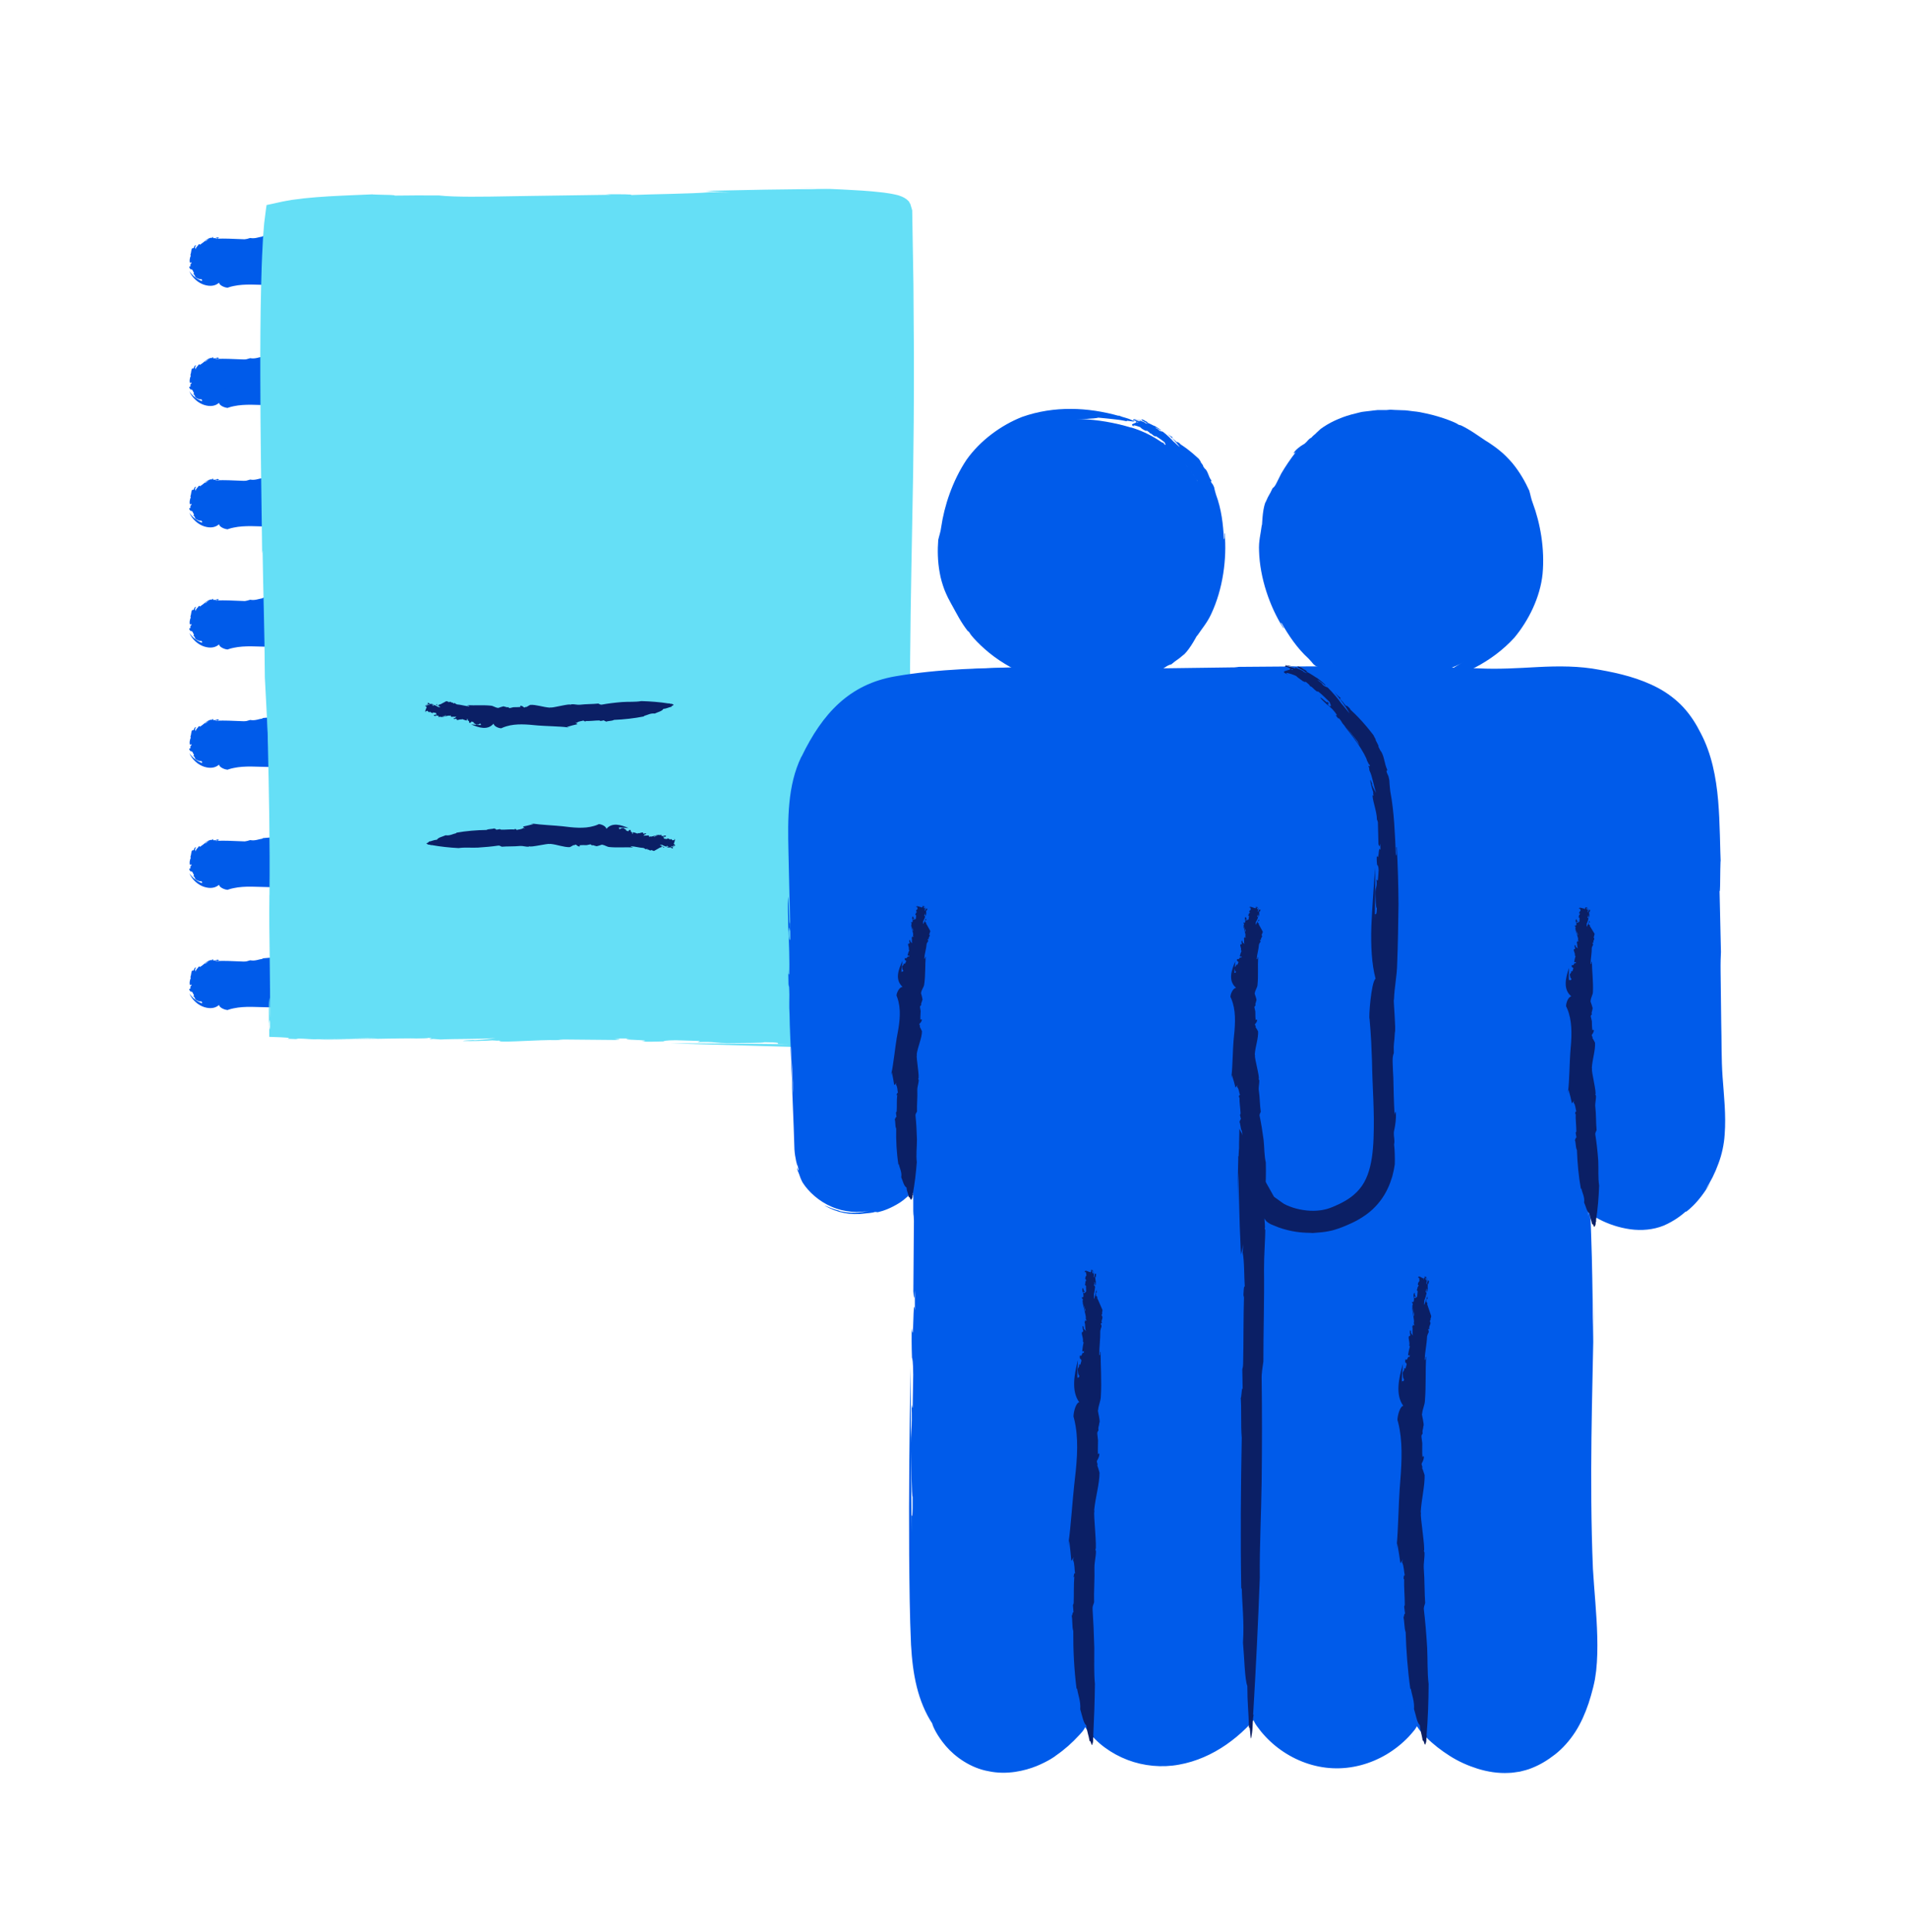 <?xml version="1.0" encoding="UTF-8"?><svg id="a" xmlns="http://www.w3.org/2000/svg" viewBox="0 0 276.77 280.34"><defs><style>.b{fill:#005bea;}.c{fill:#65dff6;}.d{fill:#0b1f65;}</style></defs><g><path class="b" d="M33.19,34.63c-1.17-.03-2.38-.05-3.44,.45s-1.88,1.69-1.57,2.81c.21,.76,.89,1.32,1.63,1.6s1.54,.31,2.33,.35c4.13,.18,8.42,.33,12.21-1.32,.81-.36,1.65-.86,1.94-1.7,.85-2.48-3.3-1.73-4.48-1.8-2.87-.17-5.75-.3-8.62-.39Z"/><path class="b" d="M29.22,40.73l.22,.1c-.73-.25-1.46-.74-1.96-1.5,.39,.94,1.27,1.71,2.16,1.99,.88,.28,1.63,.16,2.15-.31,.09,.54,1.29,.83,1.33,.7,.26-.09,.52-.16,.78-.21-.18,.03-.36,.07-.54,.11,.18-.04,.36-.08,.54-.11,1.67-.36,3.47-.16,5.43-.14,.54,0,1.55-.07,2.58-.24,1.03-.15,2.06-.44,2.64-.58l.5-.15-.57,.13c.6-.39,1.19-.78,1.77-1.3-.15,.01-.22-.03-.52,.04,.11-.05,.22-.1,.34-.15,.16-.35,.78-.91,.91-1.35,.05,.14,.26-.13,.38-.42l-.12,.08,.1-.22c.14-.49,.32-1.12-.06-1.9-.41-.74-1.03-.95-1.43-1.11-.12-.03-.2-.1-.25-.16-.29-.04-.55-.05-.8-.05,.07-.15-.61-.19-.24-.25-.56,.15-1.07,.05-1.53,.26l-1.13,.07-1.26,.02c-.85,.03-1.7,.08-2.54,.17l.04,.06c-.59,.08-1.12,.36-1.83,.22-.52,.18-1.24,.26-1.45,.57-.59,.02-.82,.17-1.4,.23,.14,.16-.56,.17-.28,.3,.37,.24,.4,.05,.72,.25v-.05c1.49,.31,2.98,.51,4.5,.65,1.02-.09,2.12,.07,3.17,.08,.77,.01,1.33-.1,1.87-.15,.53-.07,1.01-.11,1.38-.12,.19-.02,.24,.15,.31,.24,.02,0,.04,.01,.06,.01,0,0,.03,0,.02,0h0l.05-.08c.07-.1,.2-.21,.19-.21,.01-.01,.03-.03,.05-.04,.02-.01,.06-.03,.02,0-.05,.02-.09,.03-.12,.03-.07,.02-.14,.03-.21,.03h-.09s-.03,.1-.02,.14c-.03,.11-.08,.21-.19,.36,0,0,.02-.01,.02-.01-.2,.23-.55,.25-.91,.45,.02,.04-.04,.07-.06,.11-.07-.08-.67,.3-1.33,.63-.66,.33-1.37,.63-1.47,.58l-.15,.05c-1.06,.12-2.19-.19-3.09-.1-.19,.11-.41,.21-.58,.33-.17-.09-.19,.09-.39,.07-.51-.41-.8-.24-.54-.09-.41,.06-.83,.02-1.2,.03l-.52,.09c-.15,.03-.23-.03-.3-.14-.38,.05-.27-.05-.66-.11-.09-.15-1.01,.2-1.12,.15l.07-.02c-.46-.05-.77-.34-1.16-.39-.54-.09-1.02-.2-1.31-.35-.16-.08-.29-.17-.38-.27-.09-.1-.11-.14-.13-.23-.15,.05,.06,.05-.13,.14-.02-.04-.02-.08-.02-.12,.02-.23,.17-.29,.31-.5,.07-.03,.17-.04,.22-.02,.1-.04-.02-.09,.04-.13l.11,.09c0-.15,.21,.01,.24-.08-.03-.05,0-.08,.02-.09,.08,.12,.07-.06,.14,.07h0s.02-.03,.05-.02c-.02-.07,.34-.62,.44-.69l.04,.02c.09-.02,.11-.14,.05-.15h.23s.06,.07,.03,.14c.06-.06,.14-.1,.21-.08-.21-.08-.46-.17-.7-.27,.07-.07,.24-.02,.33-.05,.12,.08,.37,.14,.56,.2,.04-.01,.06-.18,.16-.11,.05,.11,.11,0,.19,.07-.09,.06-.18,.04-.27,.04,.02,.13,.23,.08,.3,.12,.03-.04,.22,0,.34-.04-.05,.13,.1,.08,.17,.16,.08,.02,.14-.03,.1-.08,.03-.14-.32-.09-.21-.24,.03,.07,.19,.05,.28,.04,0-.08-.06-.06,0-.13,.1,.02,.21-.07,.26,.01-.02,.02-.06,0-.09,0,.12,0-.7,.49-.53,.45-.05-.07,.73-.44,.65-.45-.08-.04,.06-.14-.02-.17l-.09,.09c-.11-.03-.15-.17-.11-.22,.18,.02-.53,.52-.37,.44l-.06-.04c.06-.05,.24-.09,.31,0,0-.08,.09-.1,.17-.13h.03c.08-.02,.19,0,.14-.1-.46,0,.33-.77-.12-.82,.19,.17-.07,.17-.27,.19-.02-.06-.1-.14-.25-.19-.12,.01-.07,.06-.1,.1-.07-.04-.2-.07-.18-.16-.09,.11-.15-.07-.27-.03-.1,.05,0,.05-.06,.1h-.48c-.05-.09-.21-.22-.12-.36,.24,0-.07,.22,.17,.17-.12-.18,.21-.07,.25-.21-.08-.08-.25-.07-.38-.03l.03,.02c-.12,.04-.34,.1-.49,.03,.02-.07-.05-.11,.04-.14l-.17,.02s-.03,.05,.02,.06c-.07,.06-.15,.06-.22,.03-.06-.08-.77,.54-.74,.51-.11,.05-.18-.03-.25,.09,0,.03,.23-.16,.46-.31,.23-.16,.47-.28,.39-.25-.06-.03-.38,.15-.66,.37-.28,.21-.5,.47-.57,.44-.07,.05-.14,.14-.08,.18-.13,.07-.05-.13-.18-.12,0,.01,.03,.02,0,.04h-.14c-.1,.24-.44,.43-.45,.73-.03-.1-.1-.25-.05-.43h.05s.07-.16,.01-.2c-.15,.1-.23,.22-.26,.41l-.1,.05h.03c-.07,.04-.07,.03-.08,0,0,0,0-.01,0-.02-.25,0-.2,.67-.35,.97,.01,.1,.03,.02,.05,.14-.12,.32-.19,.58-.14,.96,.03,.02,.05,.04,.07,.05,.04,.02,.07,.01,.09-.03,.01-.02,.03-.05,.05-.09v.08l.05,.19c-.33-.16,0,.58-.34,.41-.01,.11,.07,.29,.21,.41,.06-.02,.15-.04,.28,.12,.12,.27,.1,.2,.21,.42-.01,.1-.1,.06-.13,.11,.35,.18,.14,.35,.44,.56,.2,.11,.59,.3,.66,.18,.26,.12,.22,.21,.15,.31Z"/></g><g><path class="b" d="M33.19,52.07c-1.17-.03-2.38-.05-3.44,.45s-1.88,1.69-1.57,2.81c.21,.76,.89,1.32,1.63,1.6s1.54,.31,2.33,.35c4.13,.18,8.42,.33,12.21-1.32,.81-.36,1.65-.86,1.94-1.7,.85-2.48-3.3-1.73-4.48-1.8-2.87-.17-5.75-.3-8.62-.39Z"/><path class="b" d="M29.22,58.17l.22,.1c-.73-.25-1.46-.74-1.96-1.5,.39,.94,1.27,1.71,2.16,1.99,.88,.28,1.63,.16,2.15-.31,.09,.54,1.29,.83,1.33,.7,.26-.09,.52-.16,.78-.21-.18,.03-.36,.07-.54,.11,.18-.04,.36-.08,.54-.11,1.67-.36,3.47-.16,5.43-.14,.54,0,1.55-.07,2.58-.24,1.03-.15,2.06-.44,2.64-.58l.5-.15-.57,.13c.6-.39,1.19-.78,1.77-1.3-.15,.01-.22-.03-.52,.04,.11-.05,.22-.1,.34-.15,.16-.35,.78-.91,.91-1.35,.05,.14,.26-.13,.38-.42l-.12,.08,.1-.22c.14-.49,.32-1.12-.06-1.9-.41-.74-1.03-.95-1.43-1.11-.12-.03-.2-.1-.25-.16-.29-.04-.55-.05-.8-.05,.07-.15-.61-.19-.24-.25-.56,.15-1.07,.05-1.53,.26l-1.13,.07-1.26,.02c-.85,.03-1.7,.08-2.54,.17l.04,.06c-.59,.08-1.12,.36-1.83,.22-.52,.18-1.24,.26-1.45,.57-.59,.02-.82,.17-1.4,.23,.14,.16-.56,.17-.28,.3,.37,.24,.4,.05,.72,.25v-.05c1.49,.31,2.98,.51,4.5,.65,1.02-.09,2.12,.07,3.17,.08,.77,.01,1.33-.1,1.87-.15,.53-.07,1.01-.11,1.38-.12,.19-.02,.24,.15,.31,.24,.02,0,.04,.01,.06,.01,0,0,.03,0,.02,0h0l.05-.08c.07-.1,.2-.21,.19-.21,.01-.01,.03-.03,.05-.04,.02-.01,.06-.03,.02,0-.05,.02-.09,.03-.12,.03-.07,.02-.14,.03-.21,.03h-.09s-.03,.1-.02,.14c-.03,.11-.08,.21-.19,.36,0,0,.02-.01,.02-.01-.2,.23-.55,.25-.91,.45,.02,.04-.04,.07-.06,.11-.07-.08-.67,.3-1.33,.63-.66,.33-1.37,.63-1.47,.58l-.15,.05c-1.06,.12-2.19-.19-3.09-.1-.19,.11-.41,.21-.58,.33-.17-.09-.19,.09-.39,.07-.51-.41-.8-.24-.54-.09-.41,.06-.83,.02-1.2,.03l-.52,.09c-.15,.03-.23-.03-.3-.14-.38,.05-.27-.05-.66-.11-.09-.15-1.01,.2-1.12,.15l.07-.02c-.46-.05-.77-.34-1.16-.39-.54-.09-1.02-.2-1.31-.35-.16-.08-.29-.17-.38-.27-.09-.1-.11-.14-.13-.23-.15,.05,.06,.05-.13,.14-.02-.04-.02-.08-.02-.12,.02-.23,.17-.29,.31-.5,.07-.03,.17-.04,.22-.02,.1-.04-.02-.09,.04-.13l.11,.09c0-.15,.21,.01,.24-.08-.03-.05,0-.08,.02-.09,.08,.12,.07-.06,.14,.07h0s.02-.03,.05-.02c-.02-.07,.34-.62,.44-.69l.04,.02c.09-.02,.11-.14,.05-.15h.23s.06,.07,.03,.14c.06-.06,.14-.1,.21-.08-.21-.08-.46-.17-.7-.27,.07-.07,.24-.02,.33-.05,.12,.08,.37,.14,.56,.2,.04-.01,.06-.18,.16-.11,.05,.11,.11,0,.19,.07-.09,.06-.18,.04-.27,.04,.02,.13,.23,.08,.3,.12,.03-.04,.22,0,.34-.04-.05,.13,.1,.08,.17,.16,.08,.02,.14-.03,.1-.08,.03-.14-.32-.09-.21-.24,.03,.07,.19,.05,.28,.04,0-.08-.06-.06,0-.13,.1,.02,.21-.07,.26,.01-.02,.02-.06,0-.09,0,.12,0-.7,.49-.53,.45-.05-.07,.73-.44,.65-.45-.08-.04,.06-.14-.02-.17l-.09,.09c-.11-.03-.15-.17-.11-.22,.18,.02-.53,.52-.37,.44l-.06-.04c.06-.05,.24-.09,.31,0,0-.08,.09-.1,.17-.13h.03c.08-.02,.19,0,.14-.1-.46,0,.33-.77-.12-.82,.19,.17-.07,.17-.27,.19-.02-.06-.1-.14-.25-.19-.12,.01-.07,.06-.1,.1-.07-.04-.2-.07-.18-.16-.09,.11-.15-.07-.27-.03-.1,.05,0,.05-.06,.1h-.48c-.05-.09-.21-.22-.12-.36,.24,0-.07,.22,.17,.17-.12-.18,.21-.07,.25-.21-.08-.08-.25-.07-.38-.03l.03,.02c-.12,.04-.34,.1-.49,.03,.02-.07-.05-.11,.04-.14l-.17,.02s-.03,.05,.02,.06c-.07,.06-.15,.06-.22,.03-.06-.08-.77,.54-.74,.51-.11,.05-.18-.03-.25,.09,0,.03,.23-.16,.46-.31,.23-.16,.47-.28,.39-.25-.06-.03-.38,.15-.66,.37-.28,.21-.5,.47-.57,.44-.07,.05-.14,.14-.08,.18-.13,.07-.05-.13-.18-.12,0,.01,.03,.02,0,.04h-.14c-.1,.24-.44,.43-.45,.73-.03-.1-.1-.25-.05-.43h.05s.07-.16,.01-.2c-.15,.1-.23,.22-.26,.41l-.1,.05h.03c-.07,.04-.07,.03-.08,0,0,0,0-.01,0-.02-.25,0-.2,.67-.35,.97,.01,.1,.03,.02,.05,.14-.12,.32-.19,.58-.14,.96,.03,.02,.05,.04,.07,.05,.04,.02,.07,.01,.09-.03,.01-.02,.03-.05,.05-.09v.08l.05,.19c-.33-.16,0,.58-.34,.41-.01,.11,.07,.29,.21,.41,.06-.02,.15-.04,.28,.12,.12,.27,.1,.2,.21,.42-.01,.1-.1,.06-.13,.11,.35,.18,.14,.35,.44,.56,.2,.11,.59,.3,.66,.18,.26,.12,.22,.21,.15,.31Z"/></g><g><path class="b" d="M33.19,69.68c-1.17-.03-2.38-.05-3.44,.45s-1.88,1.69-1.57,2.81c.21,.76,.89,1.32,1.63,1.6s1.54,.31,2.33,.35c4.13,.18,8.42,.33,12.21-1.32,.81-.36,1.65-.86,1.94-1.7,.85-2.48-3.3-1.73-4.48-1.8-2.87-.17-5.75-.3-8.62-.39Z"/><path class="b" d="M29.22,75.78l.22,.1c-.73-.25-1.46-.74-1.96-1.5,.39,.94,1.27,1.71,2.16,1.99,.88,.28,1.63,.16,2.15-.31,.09,.54,1.29,.83,1.33,.7,.26-.09,.52-.16,.78-.21-.18,.03-.36,.07-.54,.11,.18-.04,.36-.08,.54-.11,1.67-.36,3.47-.16,5.43-.14,.54,0,1.55-.07,2.58-.24,1.03-.15,2.06-.44,2.64-.58l.5-.15-.57,.13c.6-.39,1.19-.78,1.77-1.3-.15,.01-.22-.03-.52,.04,.11-.05,.22-.1,.34-.15,.16-.35,.78-.91,.91-1.35,.05,.14,.26-.13,.38-.42l-.12,.08,.1-.22c.14-.49,.32-1.12-.06-1.9-.41-.74-1.03-.95-1.43-1.11-.12-.03-.2-.1-.25-.16-.29-.04-.55-.05-.8-.05,.07-.15-.61-.19-.24-.25-.56,.15-1.07,.05-1.53,.26l-1.13,.07-1.26,.02c-.85,.03-1.7,.08-2.54,.17l.04,.06c-.59,.08-1.12,.36-1.83,.22-.52,.18-1.24,.26-1.45,.57-.59,.02-.82,.17-1.4,.23,.14,.16-.56,.17-.28,.3,.37,.24,.4,.05,.72,.25v-.05c1.49,.31,2.98,.51,4.5,.65,1.02-.09,2.12,.07,3.17,.08,.77,.01,1.33-.1,1.87-.15,.53-.07,1.01-.11,1.38-.12,.19-.02,.24,.15,.31,.24,.02,0,.04,.01,.06,.01,0,0,.03,0,.02,0h0l.05-.08c.07-.1,.2-.21,.19-.21,.01-.01,.03-.03,.05-.04,.02-.01,.06-.03,.02,0-.05,.02-.09,.03-.12,.03-.07,.02-.14,.03-.21,.03h-.09s-.03,.1-.02,.14c-.03,.11-.08,.21-.19,.36,0,0,.02-.01,.02-.01-.2,.23-.55,.25-.91,.45,.02,.04-.04,.07-.06,.11-.07-.08-.67,.3-1.33,.63-.66,.33-1.37,.63-1.47,.58l-.15,.05c-1.06,.12-2.19-.19-3.09-.1-.19,.11-.41,.21-.58,.33-.17-.09-.19,.09-.39,.07-.51-.41-.8-.24-.54-.09-.41,.06-.83,.02-1.2,.03l-.52,.09c-.15,.03-.23-.03-.3-.14-.38,.05-.27-.05-.66-.11-.09-.15-1.01,.2-1.12,.15l.07-.02c-.46-.05-.77-.34-1.16-.39-.54-.09-1.02-.2-1.31-.35-.16-.08-.29-.17-.38-.27-.09-.1-.11-.14-.13-.23-.15,.05,.06,.05-.13,.14-.02-.04-.02-.08-.02-.12,.02-.23,.17-.29,.31-.5,.07-.03,.17-.04,.22-.02,.1-.04-.02-.09,.04-.13l.11,.09c0-.15,.21,.01,.24-.08-.03-.05,0-.08,.02-.09,.08,.12,.07-.06,.14,.07h0s.02-.03,.05-.02c-.02-.07,.34-.62,.44-.69l.04,.02c.09-.02,.11-.14,.05-.15h.23s.06,.07,.03,.14c.06-.06,.14-.1,.21-.08-.21-.08-.46-.17-.7-.27,.07-.07,.24-.02,.33-.05,.12,.08,.37,.14,.56,.2,.04-.01,.06-.18,.16-.11,.05,.11,.11,0,.19,.07-.09,.06-.18,.04-.27,.04,.02,.13,.23,.08,.3,.12,.03-.04,.22,0,.34-.04-.05,.13,.1,.08,.17,.16,.08,.02,.14-.03,.1-.08,.03-.14-.32-.09-.21-.24,.03,.07,.19,.05,.28,.04,0-.08-.06-.06,0-.13,.1,.02,.21-.07,.26,.01-.02,.02-.06,0-.09,0,.12,0-.7,.49-.53,.45-.05-.07,.73-.44,.65-.45-.08-.04,.06-.14-.02-.17l-.09,.09c-.11-.03-.15-.17-.11-.22,.18,.02-.53,.52-.37,.44l-.06-.04c.06-.05,.24-.09,.31,0,0-.08,.09-.1,.17-.13h.03c.08-.02,.19,0,.14-.1-.46,0,.33-.77-.12-.82,.19,.17-.07,.17-.27,.19-.02-.06-.1-.14-.25-.19-.12,.01-.07,.06-.1,.1-.07-.04-.2-.07-.18-.16-.09,.11-.15-.07-.27-.03-.1,.05,0,.05-.06,.1h-.48c-.05-.09-.21-.22-.12-.36,.24,0-.07,.22,.17,.17-.12-.18,.21-.07,.25-.21-.08-.08-.25-.07-.38-.03l.03,.02c-.12,.04-.34,.1-.49,.03,.02-.07-.05-.11,.04-.14l-.17,.02s-.03,.05,.02,.06c-.07,.06-.15,.06-.22,.03-.06-.08-.77,.54-.74,.51-.11,.05-.18-.03-.25,.09,0,.03,.23-.16,.46-.31,.23-.16,.47-.28,.39-.25-.06-.03-.38,.15-.66,.37-.28,.21-.5,.47-.57,.44-.07,.05-.14,.14-.08,.18-.13,.07-.05-.13-.18-.12,0,.01,.03,.02,0,.04h-.14c-.1,.24-.44,.43-.45,.73-.03-.1-.1-.25-.05-.43h.05s.07-.16,.01-.2c-.15,.1-.23,.22-.26,.41l-.1,.05h.03c-.07,.04-.07,.03-.08,0,0,0,0-.01,0-.02-.25,0-.2,.67-.35,.97,.01,.1,.03,.02,.05,.14-.12,.32-.19,.58-.14,.96,.03,.02,.05,.04,.07,.05,.04,.02,.07,.01,.09-.03,.01-.02,.03-.05,.05-.09v.08l.05,.19c-.33-.16,0,.58-.34,.41-.01,.11,.07,.29,.21,.41,.06-.02,.15-.04,.28,.12,.12,.27,.1,.2,.21,.42-.01,.1-.1,.06-.13,.11,.35,.18,.14,.35,.44,.56,.2,.11,.59,.3,.66,.18,.26,.12,.22,.21,.15,.31Z"/></g><g><path class="b" d="M33.19,87.12c-1.17-.03-2.38-.05-3.44,.45s-1.88,1.69-1.57,2.81c.21,.76,.89,1.32,1.63,1.6s1.54,.31,2.33,.35c4.13,.18,8.42,.33,12.21-1.32,.81-.36,1.65-.86,1.94-1.7,.85-2.48-3.3-1.73-4.48-1.8-2.87-.17-5.75-.3-8.62-.39Z"/><path class="b" d="M29.22,93.22l.22,.1c-.73-.25-1.46-.74-1.96-1.5,.39,.94,1.27,1.71,2.16,1.99,.88,.28,1.63,.16,2.15-.31,.09,.54,1.29,.83,1.33,.7,.26-.09,.52-.16,.78-.21-.18,.03-.36,.07-.54,.11,.18-.04,.36-.08,.54-.11,1.67-.36,3.47-.16,5.43-.14,.54,0,1.55-.07,2.58-.24,1.03-.15,2.06-.44,2.64-.58l.5-.15-.57,.13c.6-.39,1.19-.78,1.77-1.3-.15,.01-.22-.03-.52,.04,.11-.05,.22-.1,.34-.15,.16-.35,.78-.91,.91-1.35,.05,.14,.26-.13,.38-.42l-.12,.08,.1-.22c.14-.49,.32-1.12-.06-1.9-.41-.74-1.03-.95-1.43-1.11-.12-.03-.2-.1-.25-.16-.29-.04-.55-.05-.8-.05,.07-.15-.61-.19-.24-.25-.56,.15-1.07,.05-1.53,.26l-1.13,.07-1.26,.02c-.85,.03-1.7,.08-2.54,.17l.04,.06c-.59,.08-1.12,.36-1.83,.22-.52,.18-1.24,.26-1.45,.57-.59,.02-.82,.17-1.4,.23,.14,.16-.56,.17-.28,.3,.37,.24,.4,.05,.72,.25v-.05c1.49,.31,2.98,.51,4.5,.65,1.02-.09,2.12,.07,3.17,.08,.77,.01,1.33-.1,1.87-.15,.53-.07,1.01-.11,1.38-.12,.19-.02,.24,.15,.31,.24,.02,0,.04,.01,.06,.01,0,0,.03,0,.02,0h0l.05-.08c.07-.1,.2-.21,.19-.21,.01-.01,.03-.03,.05-.04,.02-.01,.06-.03,.02,0-.05,.02-.09,.03-.12,.03-.07,.02-.14,.03-.21,.03h-.09s-.03,.1-.02,.14c-.03,.11-.08,.21-.19,.36,0,0,.02-.01,.02-.01-.2,.23-.55,.25-.91,.45,.02,.04-.04,.07-.06,.11-.07-.08-.67,.3-1.33,.63-.66,.33-1.37,.63-1.47,.58l-.15,.05c-1.06,.12-2.19-.19-3.09-.1-.19,.11-.41,.21-.58,.33-.17-.09-.19,.09-.39,.07-.51-.41-.8-.24-.54-.09-.41,.06-.83,.02-1.2,.03l-.52,.09c-.15,.03-.23-.03-.3-.14-.38,.05-.27-.05-.66-.11-.09-.15-1.01,.2-1.12,.15l.07-.02c-.46-.05-.77-.34-1.16-.39-.54-.09-1.02-.2-1.31-.35-.16-.08-.29-.17-.38-.27-.09-.1-.11-.14-.13-.23-.15,.05,.06,.05-.13,.14-.02-.04-.02-.08-.02-.12,.02-.23,.17-.29,.31-.5,.07-.03,.17-.04,.22-.02,.1-.04-.02-.09,.04-.13l.11,.09c0-.15,.21,.01,.24-.08-.03-.05,0-.08,.02-.09,.08,.12,.07-.06,.14,.07h0s.02-.03,.05-.02c-.02-.07,.34-.62,.44-.69l.04,.02c.09-.02,.11-.14,.05-.15h.23s.06,.07,.03,.14c.06-.06,.14-.1,.21-.08-.21-.08-.46-.17-.7-.27,.07-.07,.24-.02,.33-.05,.12,.08,.37,.14,.56,.2,.04-.01,.06-.18,.16-.11,.05,.11,.11,0,.19,.07-.09,.06-.18,.04-.27,.04,.02,.13,.23,.08,.3,.12,.03-.04,.22,0,.34-.04-.05,.13,.1,.08,.17,.16,.08,.02,.14-.03,.1-.08,.03-.14-.32-.09-.21-.24,.03,.07,.19,.05,.28,.04,0-.08-.06-.06,0-.13,.1,.02,.21-.07,.26,.01-.02,.02-.06,0-.09,0,.12,0-.7,.49-.53,.45-.05-.07,.73-.44,.65-.45-.08-.04,.06-.14-.02-.17l-.09,.09c-.11-.03-.15-.17-.11-.22,.18,.02-.53,.52-.37,.44l-.06-.04c.06-.05,.24-.09,.31,0,0-.08,.09-.1,.17-.13h.03c.08-.02,.19,0,.14-.1-.46,0,.33-.77-.12-.82,.19,.17-.07,.17-.27,.19-.02-.06-.1-.14-.25-.19-.12,.01-.07,.06-.1,.1-.07-.04-.2-.07-.18-.16-.09,.11-.15-.07-.27-.03-.1,.05,0,.05-.06,.1h-.48c-.05-.09-.21-.22-.12-.36,.24,0-.07,.22,.17,.17-.12-.18,.21-.07,.25-.21-.08-.08-.25-.07-.38-.03l.03,.02c-.12,.04-.34,.1-.49,.03,.02-.07-.05-.11,.04-.14l-.17,.02s-.03,.05,.02,.06c-.07,.06-.15,.06-.22,.03-.06-.08-.77,.54-.74,.51-.11,.05-.18-.03-.25,.09,0,.03,.23-.16,.46-.31,.23-.16,.47-.28,.39-.25-.06-.03-.38,.15-.66,.37-.28,.21-.5,.47-.57,.44-.07,.05-.14,.14-.08,.18-.13,.07-.05-.13-.18-.12,0,.01,.03,.02,0,.04h-.14c-.1,.24-.44,.43-.45,.73-.03-.1-.1-.25-.05-.43h.05s.07-.16,.01-.2c-.15,.1-.23,.22-.26,.41l-.1,.05h.03c-.07,.04-.07,.03-.08,0,0,0,0-.01,0-.02-.25,0-.2,.67-.35,.97,.01,.1,.03,.02,.05,.14-.12,.32-.19,.58-.14,.96,.03,.02,.05,.04,.07,.05,.04,.02,.07,.01,.09-.03,.01-.02,.03-.05,.05-.09v.08l.05,.19c-.33-.16,0,.58-.34,.41-.01,.11,.07,.29,.21,.41,.06-.02,.15-.04,.28,.12,.12,.27,.1,.2,.21,.42-.01,.1-.1,.06-.13,.11,.35,.18,.14,.35,.44,.56,.2,.11,.59,.3,.66,.18,.26,.12,.22,.21,.15,.31Z"/></g><g><path class="b" d="M33.19,104.56c-1.17-.03-2.38-.05-3.44,.45s-1.88,1.69-1.57,2.81c.21,.76,.89,1.32,1.63,1.6s1.54,.31,2.33,.35c4.13,.18,8.42,.33,12.21-1.32,.81-.36,1.65-.86,1.94-1.7,.85-2.48-3.3-1.73-4.48-1.8-2.87-.17-5.75-.3-8.62-.39Z"/><path class="b" d="M29.22,110.66l.22,.1c-.73-.25-1.46-.74-1.96-1.5,.39,.94,1.27,1.71,2.16,1.99,.88,.28,1.63,.16,2.15-.31,.09,.54,1.29,.83,1.33,.7,.26-.09,.52-.16,.78-.21-.18,.03-.36,.07-.54,.11,.18-.04,.36-.08,.54-.11,1.67-.36,3.47-.16,5.43-.14,.54,0,1.55-.07,2.58-.24,1.03-.15,2.06-.44,2.64-.58l.5-.15-.57,.13c.6-.39,1.19-.78,1.77-1.3-.15,.01-.22-.03-.52,.04,.11-.05,.22-.1,.34-.15,.16-.35,.78-.91,.91-1.35,.05,.14,.26-.13,.38-.42l-.12,.08,.1-.22c.14-.49,.32-1.12-.06-1.9-.41-.74-1.03-.95-1.43-1.11-.12-.03-.2-.1-.25-.16-.29-.04-.55-.05-.8-.05,.07-.15-.61-.19-.24-.25-.56,.15-1.07,.05-1.53,.26l-1.13,.07-1.26,.02c-.85,.03-1.7,.08-2.54,.17l.04,.06c-.59,.08-1.12,.36-1.83,.22-.52,.18-1.24,.26-1.45,.57-.59,.02-.82,.17-1.4,.23,.14,.16-.56,.17-.28,.3,.37,.24,.4,.05,.72,.25v-.05c1.49,.31,2.98,.51,4.5,.65,1.02-.09,2.12,.07,3.17,.08,.77,.01,1.33-.1,1.87-.15,.53-.07,1.01-.11,1.38-.12,.19-.02,.24,.15,.31,.24,.02,0,.04,.01,.06,.01,0,0,.03,0,.02,0h0l.05-.08c.07-.1,.2-.21,.19-.21,.01-.01,.03-.03,.05-.04,.02-.01,.06-.03,.02,0-.05,.02-.09,.03-.12,.03-.07,.02-.14,.03-.21,.03h-.09s-.03,.1-.02,.14c-.03,.11-.08,.21-.19,.36,0,0,.02-.01,.02-.01-.2,.23-.55,.25-.91,.45,.02,.04-.04,.07-.06,.11-.07-.08-.67,.3-1.33,.63-.66,.33-1.37,.63-1.47,.58l-.15,.05c-1.06,.12-2.19-.19-3.09-.1-.19,.11-.41,.21-.58,.33-.17-.09-.19,.09-.39,.07-.51-.41-.8-.24-.54-.09-.41,.06-.83,.02-1.2,.03l-.52,.09c-.15,.03-.23-.03-.3-.14-.38,.05-.27-.05-.66-.11-.09-.15-1.01,.2-1.12,.15l.07-.02c-.46-.05-.77-.34-1.16-.39-.54-.09-1.02-.2-1.31-.35-.16-.08-.29-.17-.38-.27-.09-.1-.11-.14-.13-.23-.15,.05,.06,.05-.13,.14-.02-.04-.02-.08-.02-.12,.02-.23,.17-.29,.31-.5,.07-.03,.17-.04,.22-.02,.1-.04-.02-.09,.04-.13l.11,.09c0-.15,.21,.01,.24-.08-.03-.05,0-.08,.02-.09,.08,.12,.07-.06,.14,.07h0s.02-.03,.05-.02c-.02-.07,.34-.62,.44-.69l.04,.02c.09-.02,.11-.14,.05-.15h.23s.06,.07,.03,.14c.06-.06,.14-.1,.21-.08-.21-.08-.46-.17-.7-.27,.07-.07,.24-.02,.33-.05,.12,.08,.37,.14,.56,.2,.04-.01,.06-.18,.16-.11,.05,.11,.11,0,.19,.07-.09,.06-.18,.04-.27,.04,.02,.13,.23,.08,.3,.12,.03-.04,.22,0,.34-.04-.05,.13,.1,.08,.17,.16,.08,.02,.14-.03,.1-.08,.03-.14-.32-.09-.21-.24,.03,.07,.19,.05,.28,.04,0-.08-.06-.06,0-.13,.1,.02,.21-.07,.26,.01-.02,.02-.06,0-.09,0,.12,0-.7,.49-.53,.45-.05-.07,.73-.44,.65-.45-.08-.04,.06-.14-.02-.17l-.09,.09c-.11-.03-.15-.17-.11-.22,.18,.02-.53,.52-.37,.44l-.06-.04c.06-.05,.24-.09,.31,0,0-.08,.09-.1,.17-.13h.03c.08-.02,.19,0,.14-.1-.46,0,.33-.77-.12-.82,.19,.17-.07,.17-.27,.19-.02-.06-.1-.14-.25-.19-.12,.01-.07,.06-.1,.1-.07-.04-.2-.07-.18-.16-.09,.11-.15-.07-.27-.03-.1,.05,0,.05-.06,.1h-.48c-.05-.09-.21-.22-.12-.36,.24,0-.07,.22,.17,.17-.12-.18,.21-.07,.25-.21-.08-.08-.25-.07-.38-.03l.03,.02c-.12,.04-.34,.1-.49,.03,.02-.07-.05-.11,.04-.14l-.17,.02s-.03,.05,.02,.06c-.07,.06-.15,.06-.22,.03-.06-.08-.77,.54-.74,.51-.11,.05-.18-.03-.25,.09,0,.03,.23-.16,.46-.31,.23-.16,.47-.28,.39-.25-.06-.03-.38,.15-.66,.37-.28,.21-.5,.47-.57,.44-.07,.05-.14,.14-.08,.18-.13,.07-.05-.13-.18-.12,0,.01,.03,.02,0,.04h-.14c-.1,.24-.44,.43-.45,.73-.03-.1-.1-.25-.05-.43h.05s.07-.16,.01-.2c-.15,.1-.23,.22-.26,.41l-.1,.05h.03c-.07,.04-.07,.03-.08,0,0,0,0-.01,0-.02-.25,0-.2,.67-.35,.97,.01,.1,.03,.02,.05,.14-.12,.32-.19,.58-.14,.96,.03,.02,.05,.04,.07,.05,.04,.02,.07,.01,.09-.03,.01-.02,.03-.05,.05-.09v.08l.05,.19c-.33-.16,0,.58-.34,.41-.01,.11,.07,.29,.21,.41,.06-.02,.15-.04,.28,.12,.12,.27,.1,.2,.21,.42-.01,.1-.1,.06-.13,.11,.35,.18,.14,.35,.44,.56,.2,.11,.59,.3,.66,.18,.26,.12,.22,.21,.15,.31Z"/></g><g><path class="b" d="M33.19,121.99c-1.17-.03-2.38-.05-3.44,.45s-1.88,1.69-1.57,2.81c.21,.76,.89,1.32,1.63,1.6s1.54,.31,2.33,.35c4.13,.18,8.42,.33,12.21-1.32,.81-.36,1.65-.86,1.94-1.7,.85-2.48-3.3-1.73-4.48-1.8-2.87-.17-5.75-.3-8.62-.39Z"/><path class="b" d="M29.22,128.09l.22,.1c-.73-.25-1.46-.74-1.96-1.5,.39,.94,1.27,1.71,2.16,1.99,.88,.28,1.63,.16,2.15-.31,.09,.54,1.29,.83,1.33,.7,.26-.09,.52-.16,.78-.21-.18,.03-.36,.07-.54,.11,.18-.04,.36-.08,.54-.11,1.67-.36,3.47-.16,5.43-.14,.54,0,1.55-.07,2.58-.24,1.03-.15,2.06-.44,2.64-.58l.5-.15-.57,.13c.6-.39,1.19-.78,1.77-1.3-.15,.01-.22-.03-.52,.04,.11-.05,.22-.1,.34-.15,.16-.35,.78-.91,.91-1.35,.05,.14,.26-.13,.38-.42l-.12,.08,.1-.22c.14-.49,.32-1.12-.06-1.9-.41-.74-1.03-.95-1.43-1.11-.12-.03-.2-.1-.25-.16-.29-.04-.55-.05-.8-.05,.07-.15-.61-.19-.24-.25-.56,.15-1.07,.05-1.53,.26l-1.13,.07-1.26,.02c-.85,.03-1.7,.08-2.54,.17l.04,.06c-.59,.08-1.12,.36-1.83,.22-.52,.18-1.24,.26-1.45,.57-.59,.02-.82,.17-1.4,.23,.14,.16-.56,.17-.28,.3,.37,.24,.4,.05,.72,.25v-.05c1.49,.31,2.98,.51,4.5,.65,1.02-.09,2.12,.07,3.17,.08,.77,.01,1.33-.1,1.87-.15,.53-.07,1.01-.11,1.38-.12,.19-.02,.24,.15,.31,.24,.02,0,.04,.01,.06,.01,0,0,.03,0,.02,0h0l.05-.08c.07-.1,.2-.21,.19-.21,.01-.01,.03-.03,.05-.04,.02-.01,.06-.03,.02,0-.05,.02-.09,.03-.12,.03-.07,.02-.14,.03-.21,.03h-.09s-.03,.1-.02,.14c-.03,.11-.08,.21-.19,.36,0,0,.02-.01,.02-.01-.2,.23-.55,.25-.91,.45,.02,.04-.04,.07-.06,.11-.07-.08-.67,.3-1.33,.63-.66,.33-1.37,.63-1.47,.58l-.15,.05c-1.06,.12-2.19-.19-3.09-.1-.19,.11-.41,.21-.58,.33-.17-.09-.19,.09-.39,.07-.51-.41-.8-.24-.54-.09-.41,.06-.83,.02-1.2,.03l-.52,.09c-.15,.03-.23-.03-.3-.14-.38,.05-.27-.05-.66-.11-.09-.15-1.01,.2-1.12,.15l.07-.02c-.46-.05-.77-.34-1.16-.39-.54-.09-1.02-.2-1.31-.35-.16-.08-.29-.17-.38-.27-.09-.1-.11-.14-.13-.23-.15,.05,.06,.05-.13,.14-.02-.04-.02-.08-.02-.12,.02-.23,.17-.29,.31-.5,.07-.03,.17-.04,.22-.02,.1-.04-.02-.09,.04-.13l.11,.09c0-.15,.21,.01,.24-.08-.03-.05,0-.08,.02-.09,.08,.12,.07-.06,.14,.07h0s.02-.03,.05-.02c-.02-.07,.34-.62,.44-.69l.04,.02c.09-.02,.11-.14,.05-.15h.23s.06,.07,.03,.14c.06-.06,.14-.1,.21-.08-.21-.08-.46-.17-.7-.27,.07-.07,.24-.02,.33-.05,.12,.08,.37,.14,.56,.2,.04-.01,.06-.18,.16-.11,.05,.11,.11,0,.19,.07-.09,.06-.18,.04-.27,.04,.02,.13,.23,.08,.3,.12,.03-.04,.22,0,.34-.04-.05,.13,.1,.08,.17,.16,.08,.02,.14-.03,.1-.08,.03-.14-.32-.09-.21-.24,.03,.07,.19,.05,.28,.04,0-.08-.06-.06,0-.13,.1,.02,.21-.07,.26,.01-.02,.02-.06,0-.09,0,.12,0-.7,.49-.53,.45-.05-.07,.73-.44,.65-.45-.08-.04,.06-.14-.02-.17l-.09,.09c-.11-.03-.15-.17-.11-.22,.18,.02-.53,.52-.37,.44l-.06-.04c.06-.05,.24-.09,.31,0,0-.08,.09-.1,.17-.13h.03c.08-.02,.19,0,.14-.1-.46,0,.33-.77-.12-.82,.19,.17-.07,.17-.27,.19-.02-.06-.1-.14-.25-.19-.12,.01-.07,.06-.1,.1-.07-.04-.2-.07-.18-.16-.09,.11-.15-.07-.27-.03-.1,.05,0,.05-.06,.1h-.48c-.05-.09-.21-.22-.12-.36,.24,0-.07,.22,.17,.17-.12-.18,.21-.07,.25-.21-.08-.08-.25-.07-.38-.03l.03,.02c-.12,.04-.34,.1-.49,.03,.02-.07-.05-.11,.04-.14l-.17,.02s-.03,.05,.02,.06c-.07,.06-.15,.06-.22,.03-.06-.08-.77,.54-.74,.51-.11,.05-.18-.03-.25,.09,0,.03,.23-.16,.46-.31,.23-.16,.47-.28,.39-.25-.06-.03-.38,.15-.66,.37-.28,.21-.5,.47-.57,.44-.07,.05-.14,.14-.08,.18-.13,.07-.05-.13-.18-.12,0,.01,.03,.02,0,.04h-.14c-.1,.24-.44,.43-.45,.73-.03-.1-.1-.25-.05-.43h.05s.07-.16,.01-.2c-.15,.1-.23,.22-.26,.41l-.1,.05h.03c-.07,.04-.07,.03-.08,0,0,0,0-.01,0-.02-.25,0-.2,.67-.35,.97,.01,.1,.03,.02,.05,.14-.12,.32-.19,.58-.14,.96,.03,.02,.05,.04,.07,.05,.04,.02,.07,.01,.09-.03,.01-.02,.03-.05,.05-.09v.08l.05,.19c-.33-.16,0,.58-.34,.41-.01,.11,.07,.29,.21,.41,.06-.02,.15-.04,.28,.12,.12,.27,.1,.2,.21,.42-.01,.1-.1,.06-.13,.11,.35,.18,.14,.35,.44,.56,.2,.11,.59,.3,.66,.18,.26,.12,.22,.21,.15,.31Z"/></g><g><path class="b" d="M33.19,139.43c-1.17-.03-2.38-.05-3.44,.45s-1.88,1.69-1.57,2.81c.21,.76,.89,1.32,1.63,1.6s1.54,.31,2.33,.35c4.13,.18,8.42,.33,12.21-1.32,.81-.36,1.65-.86,1.94-1.7,.85-2.48-3.3-1.73-4.48-1.8-2.87-.17-5.75-.3-8.62-.39Z"/><path class="b" d="M29.22,145.53l.22,.1c-.73-.25-1.46-.74-1.96-1.5,.39,.94,1.27,1.71,2.16,1.99,.88,.28,1.63,.16,2.15-.31,.09,.54,1.29,.83,1.33,.7,.26-.09,.52-.16,.78-.21-.18,.03-.36,.07-.54,.11,.18-.04,.36-.08,.54-.11,1.67-.36,3.47-.16,5.43-.14,.54,0,1.55-.07,2.58-.24,1.03-.15,2.06-.44,2.64-.58l.5-.15-.57,.13c.6-.39,1.19-.78,1.77-1.3-.15,.01-.22-.03-.52,.04,.11-.05,.22-.1,.34-.15,.16-.35,.78-.91,.91-1.35,.05,.14,.26-.13,.38-.42l-.12,.08,.1-.22c.14-.49,.32-1.12-.06-1.9-.41-.74-1.03-.95-1.43-1.11-.12-.03-.2-.1-.25-.16-.29-.04-.55-.05-.8-.05,.07-.15-.61-.19-.24-.25-.56,.15-1.07,.05-1.53,.26l-1.13,.07-1.26,.02c-.85,.03-1.7,.08-2.54,.17l.04,.06c-.59,.08-1.12,.36-1.83,.22-.52,.18-1.24,.26-1.45,.57-.59,.02-.82,.17-1.4,.23,.14,.16-.56,.17-.28,.3,.37,.24,.4,.05,.72,.25v-.05c1.49,.31,2.98,.51,4.5,.65,1.02-.09,2.12,.07,3.17,.08,.77,.01,1.33-.1,1.87-.15,.53-.07,1.01-.11,1.38-.12,.19-.02,.24,.15,.31,.24,.02,0,.04,.01,.06,.01,0,0,.03,0,.02,0h0l.05-.08c.07-.1,.2-.21,.19-.21,.01-.01,.03-.03,.05-.04,.02-.01,.06-.03,.02,0-.05,.02-.09,.03-.12,.03-.07,.02-.14,.03-.21,.03h-.09s-.03,.1-.02,.14c-.03,.11-.08,.21-.19,.36,0,0,.02-.01,.02-.01-.2,.23-.55,.25-.91,.45,.02,.04-.04,.07-.06,.11-.07-.08-.67,.3-1.33,.63-.66,.33-1.37,.63-1.47,.58l-.15,.05c-1.06,.12-2.19-.19-3.09-.1-.19,.11-.41,.21-.58,.33-.17-.09-.19,.09-.39,.07-.51-.41-.8-.24-.54-.09-.41,.07-.83,.02-1.2,.03l-.52,.09c-.15,.03-.23-.03-.3-.14-.38,.05-.27-.05-.66-.11-.09-.15-1.01,.2-1.12,.15l.07-.02c-.46-.05-.77-.34-1.16-.39-.54-.09-1.02-.2-1.31-.35-.16-.08-.29-.17-.38-.27-.09-.1-.11-.14-.13-.23-.15,.05,.06,.05-.13,.14-.02-.04-.02-.08-.02-.12,.02-.23,.17-.29,.31-.5,.07-.03,.17-.04,.22-.02,.1-.04-.02-.09,.04-.13l.11,.09c0-.15,.21,.01,.24-.08-.03-.05,0-.08,.02-.09,.08,.12,.07-.06,.14,.07h0s.02-.03,.05-.02c-.02-.07,.34-.62,.44-.69l.04,.02c.09-.02,.11-.14,.05-.15h.23s.06,.07,.03,.14c.06-.06,.14-.1,.21-.08-.21-.08-.46-.17-.7-.27,.07-.07,.24-.02,.33-.05,.12,.08,.37,.14,.56,.2,.04-.01,.06-.18,.16-.11,.05,.11,.11,0,.19,.07-.09,.06-.18,.04-.27,.04,.02,.13,.23,.08,.3,.12,.03-.04,.22,0,.34-.04-.05,.13,.1,.08,.17,.16,.08,.02,.14-.03,.1-.08,.03-.14-.32-.09-.21-.24,.03,.07,.19,.05,.28,.04,0-.08-.06-.06,0-.13,.1,.02,.21-.07,.26,.01-.02,.02-.06,0-.09,0,.12,0-.7,.49-.53,.45-.05-.07,.73-.44,.65-.45-.08-.04,.06-.14-.02-.17l-.09,.09c-.11-.03-.15-.17-.11-.22,.18,.02-.53,.52-.37,.44l-.06-.04c.06-.05,.24-.09,.31,0,0-.08,.09-.1,.17-.13h.03c.08-.02,.19,0,.14-.1-.46,0,.33-.77-.12-.82,.19,.17-.07,.17-.27,.19-.02-.06-.1-.14-.25-.19-.12,.01-.07,.06-.1,.1-.07-.04-.2-.07-.18-.16-.09,.11-.15-.07-.27-.03-.1,.05,0,.05-.06,.1h-.48c-.05-.09-.21-.22-.12-.36,.24,0-.07,.22,.17,.17-.12-.18,.21-.07,.25-.21-.08-.08-.25-.07-.38-.03l.03,.02c-.12,.04-.34,.1-.49,.03,.02-.07-.05-.11,.04-.14l-.17,.02s-.03,.05,.02,.06c-.07,.06-.15,.06-.22,.03-.06-.08-.77,.54-.74,.51-.11,.05-.18-.03-.25,.09,0,.03,.23-.16,.46-.31,.23-.16,.47-.28,.39-.25-.06-.03-.38,.15-.66,.37-.28,.21-.5,.47-.57,.44-.07,.05-.14,.14-.08,.18-.13,.07-.05-.13-.18-.12,0,.01,.03,.02,0,.04h-.14c-.1,.24-.44,.43-.45,.73-.03-.1-.1-.25-.05-.43h.05s.07-.16,.01-.2c-.15,.1-.23,.22-.26,.41l-.1,.05h.03c-.07,.04-.07,.03-.08,0,0,0,0-.01,0-.02-.25,0-.2,.67-.35,.97,.01,.1,.03,.02,.05,.14-.12,.32-.19,.58-.14,.96,.03,.02,.05,.04,.07,.05,.04,.02,.07,.01,.09-.03,.01-.02,.03-.05,.05-.09v.08l.05,.19c-.33-.16,0,.58-.34,.41-.01,.11,.07,.29,.21,.41,.06-.02,.15-.04,.28,.12,.12,.27,.1,.2,.21,.42-.01,.1-.1,.06-.13,.11,.35,.18,.14,.35,.44,.56,.2,.11,.59,.3,.66,.18,.26,.12,.22,.21,.15,.31Z"/></g><g><path class="c" d="M39.1,129.81c-.08,6.52,.15,10.36,.1,20.5,28,1.01,56-.98,84,.03,1.51,.05,4.63-.52,4.71-1.18,1.07-8.45-.25-17.06,.89-25.5,.54-3.99,1.62-7.89,2.21-11.88,.66-4.43-.28-8.92-.26-13.4,.12-22.97,.6-42.02-.17-67.85-.07-2.46-57.56-.7-64.22-.95-3.32-.13-20.63-.56-26.77,1.02-1.33,7.98-.79,41.32-.95,54.56-.18,14.89,.64,29.77,.47,44.66Z"/><path class="c" d="M112.82,151.46l1.73,.05c-5.61-.08-11.51-.13-17.33-.13,6.36,.18,13.25,.39,19.76,.57,1.63,.04,3.24,.08,4.81,.12l1.17,.02c.16,0,.47,0,.69,0,.24,0,.46-.03,.68-.05,.87-.09,1.68-.24,2.52-.48l.4-.12c.16-.05,.32-.12,.48-.18,.31-.12,.61-.27,.86-.46,.26-.18,.49-.4,.63-.68,.16-.26,.19-.58,.29-.87l.08-.94,.03-.55c0-.36,.02-.72,.03-1.07,.03-1.41-.03-2.74-.13-3.99,.29-.53,.5-3.93,.55-7.16,.05-3.24,.17-6.29,.12-6.42-.01-2.5,.13-4.98,.53-7.5-.27,1.74-.44,3.44-.52,5.17,.08-1.73,.25-3.43,.52-5.17,.3-2,.72-4.04,1.1-6.14,.19-1.05,.38-2.12,.53-3.2,.16-1.1,.25-2.26,.26-3.38,.03-2.26-.19-4.46-.36-6.62-.08-1.08-.15-2.15-.17-3.21-.01-1.04,0-2.19,.01-3.29,.07-8.88,.28-18.01,.44-27.31,.06-3.78,.12-9.95,.11-16.76-.02-3.41-.05-6.97-.07-10.48-.06-3.71-.13-7.36-.18-10.72l-.21-.71c-.06-.1-.02-.27-.15-.32l-.07-.18-.12-.14c-.34-.36-.78-.59-1.28-.76-.24-.1-.52-.13-.77-.2-.24-.06-.58-.11-.68-.13-.31-.05-.59-.09-.88-.13-1.14-.14-2.19-.22-3.19-.29-1.99-.13-3.72-.2-5.14-.26l-4.63-.14,5.16,.2c-6.49-.03-12.34,.13-18,.24,1,.07,1.17,.14,3.54,.24l-2.89-.04c-2.63,.23-8.7,.28-11.54,.41,.61-.12-1.63-.12-3.62-.11l.79,.07-11.78,.17c-3.95,.05-7.83,.18-11.13,.07-.94-.03-1.65-.09-2.07-.14-2.16-.02-4.31-.01-6.47,.02,.5-.17-5.37-.1-2.28-.22-2.42,.11-4.86,.19-7.28,.33-1.21,.07-2.41,.17-3.61,.29l-1.78,.23-.89,.16c-.3,.06-.55,.09-1.02,.21l-1.14,.25-.57,.12c-.03,.17-.05,.36-.08,.54l-.27,2.12c-.08,1.05-.18,2.1-.22,3.15-.12,2.1-.18,4.2-.23,6.31-.1,4.23-.12,8.49-.11,12.76,.01,8.55,.16,17.17,.27,25.66l.06-.42c.08,5.94,.29,11.19,.33,18.42,.29,5.16,.57,12.49,.93,14.54,.15,5.96,.35,8.33,.43,14.18,.17-1.51,.14,5.68,.29,2.81,.25-3.88,.06-4.1,.23-7.4l-.05,.1c.07-7.69-.06-15.37-.12-23.07-.03-3.85-.04-7.69,0-11.55,.06-3.84,.11-7.76,.12-11.64-.14-10.38-.1-21.64,.08-32.39,.06-2.89,.12-5.84,.28-8.77,.04-.73,.1-1.45,.15-2.18l.04-.47,.02-.22,.05-.45c-.06-.04,1.88-.35,3.19-.48,5.7-.56,11.34-.61,16.29-.64,2.37-.02,4.07,.15,6.09,.3,4.69,.03,9.84-.11,15.21-.18,5.35-.09,10.84-.18,16.01-.26h-.51c5.49-.08,9.6,.07,14.95,.07-.03-.05,.8-.04,1.21-.06,.25,.06,2.62,.07,6,.11,1.69,.03,3.62,.06,5.65,.15,1.01,.05,2.05,.11,3.07,.21l.73,.09c.11,.01,.21,.03,.32,.05,.1,.02,.21,.05,.3,.11,.07,.08,.03,.2,.05,.31,.07,1.72,.14,3.42,.21,5.02,.06,1.72,.12,3.32,.16,4.72,.09,2.8,.12,4.79,.1,5.23,.02,.56,.03,1.13,.05,1.72,.04,11.31-.47,23-.52,32.72,.08,2.11,.15,4.49,.24,6.26-.11,1.72,.07,2.05,.03,4.12-.47,5.26-.3,8.34-.14,5.62-.09,4.42,.66,8.81,.5,12.45-.01,.86-.09,1.67-.21,2.53-.12,.86-.26,1.73-.41,2.61-.26,1.49-.5,2.31-.76,3.04-.37,1.92-.51,2.61-.66,3.32-.14,.71-.34,1.44-.61,3.53-.15,.5-.34,3.13-.31,5.75,.02,2.63,.15,5.24,.13,5.82l-.03-.67c.01,4.74-.16,7.87-.59,12.35l-.07,.55c-.02,.11-.16,.14-.26,.18l-.25,.07c-.17,.04-.34,.08-.52,.11-.36,.07-.72,.13-1.09,.17-.36,.04-.73,.06-1.05,.06l-1.2-.04-2.49-.08c-3.32-.1-6.67-.15-9.98-.17-6.63-.04-13.13,.04-19.09,.1-.12,.15,2.63-.07,2.77,.13-7.02,.03-14.12,.06-21.21,.09-1.28-.02-2.84-.08-3.43-.12-2.26-.03-1.34,.09-2.99,.09l-.22-.14c-2.42,.13-3.54-.13-5.82-.06-.12,.06-.95,.06-1.76,.06-.04-.15-2.49,.01-2.37-.12h-.02c-.49,.01-.83,.02-1.43-.01-.92,.06-9.61,.36-10.55,.37l-.44-.04c-1.3-.03-1.86,.06-1.1,.11l-1.12-.04h.06l-.25-.02h-.18v-.07c.01-.11,.08-.23,.15-.17-.03-.09-.05-.2-.05-.33v-1.31c0,.32-.02,.64-.03,.97v.25c-.01,.1-.02,.07-.02,.11l-.02,.16-.04,.35c-.03,.09,.06,.06,.1,.08l.17,.03,.4,.06,1.06,.08c.7,.06,1.38,.11,2.04,.17-.54,0-1.3-.02-2.06-.05l-1.1-.05-.45-.02-.23-.04s-.11,0-.1-.04l.02-.17,.03-.34,.02-.17c0-.06,.01-.07,.02-.26,.04-1.18,.07-2.46,.11-3.58-.01-.49-.18-.83-.11-1.95,.11-.55-.02-1.26,.06-2.19,.07,1.07,.06,2.11,.06,3.2,.13-.19,.07-2.64,.1-3.49-.05-.4-.03-2.49-.09-3.8,.14,.57,.07-1.06,.13-1.83,0-.88-.04-1.44-.09-1.08-.15-.29-.06,3.5-.22,2.28,.06-.32,.02-2.05,.02-2.98-.08-.01-.06,.63-.13,.03,.01-1.03-.07-2.13,.02-2.72,.02,.19,0,.62,0,.92-.01-1.34,.53,7.28,.48,5.54-.09,.45-.49-7.65-.48-6.75-.05,.82-.13-.59-.17,.26l.08,.94c-.03,1.16-.17,1.63-.22,1.23,0-1.94,.55,5.52,.47,3.86l-.03,.68c-.06-.71-.12-2.59-.04-3.31-.08,0-.11-.95-.13-1.74v-.28c-.02-.81,.01-1.95-.1-1.42-.02,4.77-.75-3.15-.83,1.48,.18-1.94,.16,.65,.2,2.69-.06,.2-.13,1.1-.16,2.57,.03,1.27,.07,.75,.12,.99-.03,.7-.04,2.05-.13,1.88,.12,.99-.05,1.58,0,2.77,.06,1.05,.05-.07,.1,.67,0,1.57-.02,3.77-.03,5.02-.04,.26-.1,.68-.17,1-.06,.31-.13,.47-.2-.08,.02-2.47,.21,.88,.19-1.61-.19,1.07-.05-2.19-.2-2.64-.08,.8-.08,2.38-.06,3.74l.03-.28c0,.32,0,.71,.02,1.15,0,.22,0,.45,0,.68v.36c.04,.09,.22,.03,.32,.05,.97,.03,1.96,.07,2.57,.14-.3,.06,.25,.12-.61,.11l1.62,.06c.21-.01,.42-.03-.05-.06,.77-.03,1.53,.03,2.12,.07,.09,.04,2.25,0,4.36-.04,2.11-.05,4.16-.12,4.02-.1,1.17,0,1.45,.12,2.59,.04-.25,0-8.14,.1-9.64,.12,1,.15,13.27-.23,13.99-.12,.87-.01,1.91-.03,1.71-.1,1.46,.02-.44,.14,.61,.2,.02-.01-.09-.04,.25-.03l1,.08c2.27-.12,5.61-.03,7.99-.21-.69,.09-1.47,.24-3.01,.32l-.27-.03c-.22,.02-1.48,.06-1.44,.14,1.46,.03,2.7,0,4.23-.09l.83,.05s-.03-.02-.02-.03c.5,.04,.45,.04,.27,.08-.02,0-.05,.01-.11,.02,.92,.2,5.72-.22,8.37-.16,.78-.04,.07-.04,1.05-.09l7.43,.07c.91-.1,.98-.14-.12-.22h2.15c-1.95,.26,4.01,.17,1.86,.44,.63,.05,1.91,.04,3.11-.01,.12-.06,.31-.16,1.82-.17,2.1,.07,1.59,.05,3.34,.1,.41,.08-.23,.11-.15,.17,2.68-.11,2.34,.17,4.87,.15,1.59-.03,4.71,0,4.79-.14,2.14,.02,2.13,.13,1.92,.24Z"/></g><path class="d" d="M69.74,105.18l.15,.02c-.49,0-1-.04-1.51-.1,1.09,.48,2.41,.9,3.25-.11,.09,.53,1.17,.77,1.19,.64,.22-.1,.44-.18,.67-.25-.16,.04-.31,.08-.46,.14,.15-.05,.31-.1,.46-.14,1.43-.43,2.98-.28,4.59-.12,.89,.08,3.31,.13,4.22,.26l.4,.04-.44-.08c.55-.16,1.05-.31,1.54-.41-.09-.07-.1-.15-.31-.25l.25,.04c.22-.23,.74-.23,.99-.33-.05,.12,.14,.13,.32,.15l-.07-.07c.65,.03,1.4-.08,1.98-.08,.08,0,.14,.04,.18,.08l.55-.1c-.04,.16,.46,.12,.2,.23,.41-.19,.83-.09,1.23-.29,1.41-.06,2.92-.22,4.37-.51l-.04-.06c.51-.12,.95-.43,1.58-.35,.44-.22,1.07-.34,1.24-.67,.51-.06,.71-.22,1.21-.32-.13-.16,.48-.21,.23-.32-.34-.21-.35-.02-.64-.2v.05c-1.32-.21-2.65-.31-3.99-.35-.89,.16-1.86,.07-2.79,.14-1,.08-2.08,.21-2.93,.37-.2,.05-.35-.08-.53-.15-.79,.09-1.79,.06-2.68,.17h.04c-.47,.04-.83-.11-1.29-.07,0,.05-.07,.05-.1,.07-.09-.21-2.71,.51-2.87,.39l-.15,.03c-.98-.07-1.99-.46-2.83-.4-.18,.1-.38,.2-.53,.31-.15-.09-.17,.09-.35,.07-.46-.41-.72-.23-.49-.09-.37,.06-.74,.03-1.07,.05l-.46,.11c-.13,.04-.2-.02-.27-.12-.33,.06-.24-.04-.59-.08-.09-.15-.88,.25-.98,.2l.06-.02c-.41-.02-.68-.31-1.07-.32-1.1-.11-2.3,0-3.32-.07-.01,.16,.22-.03,.23,.17-.6-.03-1.2-.24-1.8-.28-.11-.04-.24-.13-.29-.18-.19-.06-.12,.07-.26,.05v-.14c-.22,.11-.31-.16-.51-.11-.01,.06-.08,.06-.15,.05,0-.15-.21,0-.2-.13h0s-.07,.02-.12-.01c-.09,.05-.81,.43-.92,.49l-.04-.03c-.11,0-.16,.11-.1,.14h-.14l.02-.02-.14-.02s-.05-.08,0-.15c-.08,.05-.17,.07-.24,.04,.21,.1,.47,.24,.69,.41-.09,.05-.26-.04-.36-.03-.11-.1-.36-.2-.54-.28-.04,0-.08,.17-.17,.09-.04-.12-.11,0-.18-.09,.09-.06,.18-.02,.27-.01,0-.14-.22-.1-.29-.15-.04,.04-.21-.01-.32,.02,.06-.13-.08-.09-.15-.16-.07-.02-.13,.03-.1,.08-.03,.14,.29,.1,.18,.24-.02-.07-.17-.06-.25-.05,0,.08,.05,.06,0,.13-.09-.02-.19,.06-.23-.02,.02-.02,.05,0,.08,0-.11-.01,.65-.47,.5-.43,.04,.07-.68,.42-.6,.43,.07,.04-.06,.14,.01,.17l.09-.09c.1,.03,.13,.17,.09,.22-.16-.02,.5-.5,.36-.43l.06,.04c-.06,.05-.23,.08-.28,0,0,.08-.09,.1-.16,.12h-.02c-.07,.02-.17,0-.13,.1,.41,.01-.32,.76,.07,.83-.16-.18,.07-.17,.24-.18,.01,.06,.09,.15,.21,.2,.11,0,.07-.06,.09-.1,.06,.04,.17,.08,.15,.17,.09-.1,.13,.08,.24,.05,.09-.04,0-.05,.06-.09,.13,.02,.32,.04,.43,.07,.04,.08,.16,.24,.06,.36-.2-.03,.09-.21-.13-.19,.08,.19-.19,.04-.24,.18,.06,.09,.2,.1,.32,.08l-.02-.03c.1-.02,.31-.05,.41,.06-.03,.07,.02,.12-.06,.13l.14,.02s.04-.04,0-.06c.07-.05,.13-.02,.18,.03,.01,.07,.76-.27,.73-.22,.1,0,.12,.11,.22,.04,.01-.06-.97,.2-.84,.19,.08,.08,1.16-.31,1.21-.17,.07,0,.17-.02,.15-.09,.13,.04-.04,.14,.05,.2,0-.01,0-.04,.02-.03l.08,.09c.2-.11,.48,.05,.69-.09-.06,.08-.13,.21-.27,.28l-.02-.04s-.13,.04-.13,.11c.12,.05,.23,.04,.37-.02,.02,.02,.05,.04,.07,.06v-.03s.04,.05,.02,.08v.02c.06,.21,.49-.12,.72,0,.07-.03,0-.04,.09-.07,.23,.09,.39,.16,.64,.21,.08-.09,.09-.13,0-.22l.19,.03c-.17,.24,.34,.23,.15,.47,.05,.06,.17,.07,.27,.03,.01-.06,.03-.16,.16-.16,.18,.08,.14,.05,.29,.13,.04,.08-.02,.11-.01,.17,.23-.1,.2,.17,.42,.16,.14-.02,.41-.03,.42-.17,.19,0,.19,.11,.17,.22Z"/><path class="d" d="M89.89,120.08l-.15-.02c.48-.01,.99,.04,1.49,.09-1.09-.47-2.38-.88-3.22,.11-.09-.53-1.15-.78-1.17-.65-.22,.1-.44,.18-.67,.24,.15-.04,.31-.08,.46-.13-.15,.05-.31,.09-.46,.13-1.42,.41-2.97,.23-4.57,.03-.89-.1-3.3-.22-4.2-.37-.13-.02-.26-.04-.4-.05q.22,.05,.44,.1c-.55,.14-1.06,.28-1.54,.37,.09,.08,.1,.15,.3,.25l-.25-.05c-.23,.22-.75,.21-.99,.3,.05-.12-.14-.14-.31-.16l.07,.08c-.65-.05-1.4,.05-1.97,.03-.08,0-.14-.04-.18-.08l-.55,.09c.04-.15-.46-.14-.2-.23-.41,.18-.84,.07-1.23,.26-1.41,.02-2.92,.14-4.38,.4l.04,.06c-.51,.1-.96,.41-1.58,.31-.44,.21-1.07,.31-1.25,.64-.51,.04-.72,.21-1.22,.29,.13,.16-.49,.19-.24,.32,.33,.22,.35,.03,.63,.21v-.05c1.31,.24,2.63,.38,3.97,.45,.89-.14,1.86-.02,2.79-.07,1-.06,2.08-.16,2.94-.29,.2-.05,.35,.09,.53,.16,.79-.07,1.79-.02,2.68-.11-.02,0-.03,0-.04,0,.47-.03,.83,.14,1.29,.11,0-.05,.07-.05,.1-.07,.08,.21,2.72-.44,2.88-.32,.05-.01,.1-.02,.15-.02,.97,.09,1.98,.51,2.82,.47,.18-.1,.39-.19,.54-.3,.15,.09,.18-.09,.35-.06,.45,.42,.72,.25,.48,.1,.37-.06,.75-.02,1.08-.03,.15-.03,.31-.06,.46-.1,.13-.04,.2,.03,.27,.13,.34-.06,.24,.04,.59,.09,.09,.15,.88-.24,.98-.19l-.06,.02c.41,.03,.68,.31,1.08,.33,1.11,.11,2.31,0,3.34,.05,.01-.16-.23,.03-.24-.17,.6,.03,1.21,.22,1.82,.25,.11,.04,.24,.12,.29,.17,.19,.06,.12-.07,.26-.05l.02,.14c.21-.11,.3,.16,.5,.1,.01-.06,.08-.06,.15-.06,0,.15,.21-.01,.2,.13h0s.07-.02,.12,0c.08-.05,.83-.46,.91-.52l.04,.02c.11,0,.16-.11,.09-.14h.14l-.02,.02h.14s.05,.09,.01,.16c.08-.05,.17-.08,.24-.05-.22-.09-.49-.22-.71-.37,.09-.05,.26,.03,.36,.01,.12,.1,.37,.18,.56,.25,.04,0,.07-.17,.17-.1,.05,.11,.11,0,.19,.08-.09,.06-.18,.03-.27,.03,.02,.14,.23,.09,.3,.13,.03-.04,.21,0,.33-.04-.05,.13,.09,.08,.16,.15,.08,.02,.12-.04,.09-.08,.02-.14-.3-.08-.2-.23,.03,.07,.18,.04,.26,.04,0-.08-.05-.06,0-.13,.09,.02,.18-.08,.23,0-.02,.02-.05,0-.08,0,.12,0-.63,.5-.48,.46-.04-.07,.66-.46,.58-.46-.07-.04,.05-.14-.02-.17l-.08,.09c-.1-.03-.14-.16-.11-.22,.17,.01-.48,.53-.33,.45l-.06-.04c.06-.05,.22-.09,.29-.01,0-.08,.08-.1,.15-.13h.02c.07-.03,.17,0,.12-.11-.41,.01,.27-.78-.13-.82,.17,.17-.06,.17-.23,.19-.02-.06-.1-.14-.22-.19-.11,.01-.06,.06-.09,.1-.06-.04-.18-.07-.16-.16-.09,.11-.14-.07-.24-.03-.09,.05,0,.05-.06,.1-.14-.01-.32-.03-.43-.05-.04-.08-.17-.23-.08-.36,.2,.02-.08,.21,.14,.18-.09-.19,.19-.05,.23-.2-.07-.09-.21-.09-.32-.06l.02,.03c-.1,.02-.3,.06-.41-.04,.03-.07-.02-.12,.05-.13h-.14s-.04,.03,0,.05c-.07,.05-.13,.02-.18-.02-.02-.07-.74,.3-.72,.25-.1,0-.12-.1-.22-.03-.01,.06,.96-.24,.83-.22-.09-.08-1.14,.35-1.2,.22-.07,0-.16,.02-.15,.09-.13-.03,.04-.14-.05-.2,0,.01,0,.04-.02,.03l-.09-.09c-.2,.11-.48-.03-.69,.11,.06-.08,.13-.21,.26-.28l.02,.04s.13-.05,.12-.12c-.13-.05-.23-.03-.36,.04-.02-.02-.05-.04-.07-.06,0,0,0,.02,0,.03-.04-.04-.04-.05-.02-.08,0,0,0-.01,0-.02-.08-.21-.49,.13-.72,.02-.07,.03,0,.04-.09,.08-.23-.08-.39-.15-.64-.2-.08,.09-.08,.13,.01,.22l-.18-.03c.17-.24-.34-.23-.16-.47-.05-.06-.16-.07-.27-.03-.01,.06-.03,.16-.16,.16-.18-.08-.14-.05-.29-.13-.04-.08,.02-.11,.01-.17-.23,.1-.2-.17-.42-.16-.14,.02-.41,.03-.41,.17-.18,0-.18-.11-.17-.22Z"/><g><path class="b" d="M164.17,62.02c5.32,1.59,9.56,6.11,11.27,11.4,1.71,5.29,1.02,11.21-1.43,16.2-1.18,2.41-2.81,4.68-5.07,6.14-2.76,1.78-6.17,2.19-9.45,2.35-13.81,2.48-19.87-10.12-20.76-11.98-2.24-4.7-1.19-10.37,.9-15.14,4.38-10.04,14.89-11.84,24.54-8.95Z"/><path class="b" d="M174.6,83.69l-.11,.46c.32-1.5,.57-3.1,.62-4.69-.23,1.73-.67,3.55-1.16,5.23-.47,1.7-.96,3.26-1.13,4.69-.3,.01-.89,.73-1.45,1.38-.55,.66-1.08,1.25-1.05,1.31-.34,.56-.74,1.09-1.19,1.57,.32-.33,.61-.67,.88-1.04-.27,.37-.56,.71-.88,1.04-1.42,1.52-3.58,2.41-5.98,2.76-1.22,.19-2.42,.25-3.8,.28l-1.98,.17c-.62,.09-1.23-.03-1.85-.04-.69,.02-1.64-.2-2.73-.38l-1.68-.5c-.55-.25-1.13-.49-1.7-.75-2.24-1.15-4.09-2.96-4.99-4.04l-.77-.96q.41,.55,.83,1.09c-1.27-1.16-2.32-2.37-3.2-3.65,.08,.27,.03,.36,.3,.96-.14-.22-.25-.47-.38-.7-.58-.48-1.4-2.01-1.75-2.67,.17,.1-.06-.44-.19-.95v.22c-.66-1.88-.86-4.27-.62-6.11,.03-.26,.1-.44,.15-.55,.06-.59,.13-1.17,.24-1.76,.1,.16,.5-1.4,.38-.55,.15-1.34,.71-2.59,1.04-3.85,.89-2.09,2.11-4.09,3.78-5.74,1.65-1.65,3.72-2.93,5.96-3.73-.04,0-.09-.02-.13-.02,1.57-.55,3.01-1.14,5.1-1.15,1.47-.25,3.62-.23,4.25-.42,.87,.09,1.49,.13,2.09,.21,.61,.06,1.22,.13,2.06,.32-.39-.27,1.67,.26,.89-.09-1.06-.51-1.17-.36-2.09-.76l.02,.06c-4.43-1.25-9.37-1.5-14.04,.15-3.05,1.2-6.07,3.41-8.06,6.21-2.07,3.1-3.24,6.75-3.68,9.78-.09,.72-.29,1.23-.43,1.85-.11,1.42-.1,3.07,.21,4.75,.14,.84,.39,1.68,.69,2.49,.16,.4,.34,.8,.52,1.17,.18,.36,.37,.71,.56,1.05l-.07-.14c.81,1.46,1.36,2.6,2.37,3.9,.03-.03,.19,.17,.28,.25-.02,.18,1.59,2.04,3.59,3.5,1.99,1.48,4.3,2.48,4.56,2.59l.5,.18c1.58,.73,3.32,1.19,5.03,1.49,.86,.11,1.71,.14,2.54,.18,.82-.03,1.61-.12,2.36-.22l.24-.07,.06-.02h0s-.12,.01-.08,0h.01s0-.02,.06-.03l.48-.1c.32-.07,.62-.14,.88-.21,.52,.05,.6-.13,1.22-.17,1.63,.24,2.56-.16,1.7-.14,1.29-.28,2.61-.61,3.73-1.1,.51-.25,1-.53,1.47-.85,.4-.28,.65-.38,.92-.44,.96-.81,.74-.49,1.73-1.35,.16-.06,.7-.69,1.14-1.37,.45-.68,.81-1.4,.92-1.54l-.09,.19c.81-1.21,1.49-1.94,2.09-3.24,1.7-3.6,2.29-8.02,1.95-11.71-.16-.02,.1,.81-.11,.87-.1-2.16-.36-4.38-1.15-6.49-.12-.39-.24-.87-.27-1.06-.27-.67-.25-.35-.47-.83l.09-.13c-.48-.62-.4-1.07-.86-1.65-.07,0-.22-.22-.36-.44,.11-.1-.48-.64-.35-.69h-.01c-.09-.13-.16-.22-.26-.38-.12-.09-.68-.64-1.29-1.12-.6-.49-1.25-.91-1.37-.99l-.09-.11c-.31-.26-.52-.29-.35-.12l-.38-.33,.05,.03c-.12-.11-.26-.21-.39-.32-.07-.07-.11-.18,.05-.15-.26-.13-.52-.31-.75-.49,.6,.53,1.28,1.24,1.77,1.91-.27-.19-.69-.64-.97-.86-.28-.34-.94-.95-1.5-1.38-.13-.08-.31,0-.58-.23-.09-.18-.34-.19-.56-.41,.32,.11,.59,.3,.88,.48,.02-.14-.67-.5-.89-.66-.14-.01-.7-.36-1.1-.49,.22-.05-.28-.21-.48-.37-.26-.12-.44-.14-.35-.06-.13,.1,1,.51,.58,.49-.07-.1-.58-.3-.86-.38-.03,.07,.17,.12-.04,.13-.3-.12-.66-.14-.81-.28,.06,0,.19,.05,.28,.09-.2-.07,.39-.02,.96,.07,.56,.1,1.13,.22,.86,.13,.05,.06-.56-.08-1.15-.19-.6-.09-1.16-.18-1.03-.13,.23,.12-.21,.08,.03,.19h.31c.34,.15,.43,.32,.29,.33-.28-.1,.17-.1,.62-.05,.45,.06,.92,.14,.66,.07l.18,.12c-.23-.04-.79-.23-.97-.39-.03,.07-.32,0-.56-.06l-.08-.04c-.25-.05-.59-.18-.46-.03,1.39,.46-1.13,.44,.18,.92-.5-.34,.24-.12,.82,.09,.03,.08,.25,.26,.63,.46,.34,.15,.22,.04,.31,.03,.17,.13,.51,.33,.43,.39,.31,.03,.38,.28,.7,.42,.29,.11,0-.05,.22,.02,.4,.24,.92,.62,1.21,.85,.07,.15,.32,.53,0,.44-.54-.43,.34-.01-.26-.42,.15,.33-.56-.31-.75-.26,.14,.2,.53,.44,.85,.66l-.05-.07c.28,.18,.85,.56,1.06,.89-.11,0-.02,.14-.22-.01l.34,.31c.06,.02,.12,.05,.03-.05,.2,.1,.34,.28,.43,.42,0,.05,.5,.4,.95,.81,.48,.38,.89,.81,.86,.79,.22,.26,.18,.39,.43,.61,.04,0-.49-.62-1.03-1.14-.55-.52-1.09-.96-.93-.81,.08,.12,.8,.73,1.45,1.42,.66,.68,1.23,1.43,1.22,1.56,.14,.21,.31,.46,.34,.37,.18,.39-.18-.04-.09,.26,.01,0,.02-.04,.06,.05l.06,.29c.43,.51,.7,1.44,1.09,2.01-.15-.15-.36-.31-.6-.68v-.08s-.23-.36-.29-.31c.15,.39,.29,.7,.52,1.07l.04,.24s.01-.01,.02-.02c.01,.15,0,.14-.04,.1,0,0-.02,0-.03-.02-.05,.16,.11,.52,.31,.94,.17,.43,.4,.91,.42,1.29,.08,.21,.04,.01,.14,.27,.09,.77,.12,1.3,.16,2.09,.12,.24,.16,.26,.21-.06,.02,.2,.03,.4,.03,.61-.28-.52-.14,1.14-.43,.55-.04,.18-.04,.53,0,.86,.06,.03,.17,.08,.16,.5-.1,.58-.06,.45-.15,.92-.09,.11-.1-.07-.17-.05,.04,.74-.2,.63-.27,1.32-.01,.43-.15,1.28-.02,1.33-.1,.58-.22,.56-.31,.48Z"/></g><g><path class="b" d="M205.19,98.5c-5.35,1.04-11.08-.95-14.97-4.76-3.89-3.81-5.99-9.27-6.13-14.71-.07-2.63,.31-5.34,1.61-7.63,1.58-2.8,3.23-5.83,6-7.46,10.86-8.44,22.99,.87,24.61,2.08,4.09,3.06,5.75,8.46,6.11,13.55,.76,10.71-7.54,17.06-17.23,18.94Z"/><path class="b" d="M186.23,84.16l-.11-.46c.38,1.47,.9,2.99,1.56,4.41-.58-1.63-.99-3.44-1.32-5.14-.35-1.71-.6-3.31-1.11-4.65,.26-.15,.47-1.04,.68-1.85,.2-.82,.41-1.57,.36-1.61,.06-.64,.18-1.28,.38-1.9-.15,.42-.25,.86-.33,1.29,.08-.44,.19-.87,.33-1.29,.12-.36,.24-.66,.43-1.05l.58-1.16c.39-.76,.81-1.51,1.28-2.21,.92-1.41,2.07-2.65,3.45-3.41l.15-.1c.58-.36,1.17-.73,1.76-1.1,.61-.33,1.26-.56,1.88-.85,.3-.15,.71-.21,1.14-.36,.44-.12,.92-.3,1.47-.35,1.07-.2,2.31-.28,3.56-.19,2.5,.15,4.94,1.02,6.21,1.61l1.11,.53-1.22-.63c1.65,.51,3.13,1.13,4.49,1.86-.19-.21-.19-.31-.7-.71,.22,.14,.45,.29,.66,.45,.75,.18,2.13,1.13,2.82,1.55-.2,0,.25,.37,.63,.72-.03-.07-.06-.13-.1-.19,1.47,1.31,2.81,3.25,3.48,4.96,.1,.23,.12,.43,.13,.55,.24,.53,.45,1.08,.64,1.64-.17-.09,.23,1.45-.06,.66,.5,1.23,.6,2.59,.91,3.84,.2,2.25,.11,4.56-.57,6.78-.66,2.22-1.86,4.29-3.43,6.05l.12-.04c-1.11,1.22-2.09,2.42-3.92,3.39-1.17,.9-3.06,1.88-3.53,2.34-.81,.32-1.36,.57-1.93,.78-.56,.23-1.13,.45-1.96,.67,.46,.07-1.59,.54-.74,.49,1.17-.04,1.19-.22,2.19-.29l-.04-.04c4.46-.94,8.92-3.01,12.24-6.65,2.07-2.5,3.73-5.84,4.08-9.23,.34-3.68-.35-7.41-1.42-10.27-.26-.67-.33-1.21-.51-1.81-.59-1.29-1.39-2.72-2.48-4.03-.56-.64-1.16-1.27-1.83-1.8-.34-.28-.67-.53-.98-.74-.33-.23-.65-.45-.98-.65l.12,.09c-1.37-.9-2.35-1.67-3.82-2.37-.01,.04-.24-.06-.36-.1-.07-.17-2.29-1.11-4.67-1.61-.59-.14-1.19-.25-1.77-.3-.58-.06-1.11-.17-1.6-.16-.96-.02-1.65-.07-1.79-.08l-.53,.05h-1.3c-.43,.03-.87,.11-1.3,.15-.43,.07-.88,.07-1.3,.19l-1.27,.32c-1.66,.46-3.21,1.19-4.42,2.08l-.74,.68,.14-.1c-.28,.23-.55,.45-.74,.68-.5,.26-.48,.46-.98,.88-1.52,.85-1.92,1.79-1.28,1.21-.82,1.07-1.55,2.15-2.12,3.13-.24,.47-.47,.93-.7,1.4-.19,.4-.36,.58-.56,.73-.52,1.14-.46,.75-.98,1.96-.12,.12-.33,.92-.42,1.73-.1,.81-.11,1.61-.15,1.78v-.21c-.18,1.43-.48,2.39-.41,3.81,.11,3.95,1.56,8.13,3.53,11.23,.15-.05-.46-.67-.3-.81,1.06,1.86,2.29,3.71,3.94,5.21,.27,.29,.61,.66,.72,.82,.53,.48,.38,.19,.79,.52l-.02,.16c.7,.33,.84,.77,1.51,1.07,.06-.03,.29,.09,.52,.22-.06,.15,.71,.35,.62,.45h.01c.14,.06,.24,.1,.4,.21,.15,.02,.89,.26,1.65,.39,.75,.17,1.52,.23,1.66,.25l.13,.06c.4,.09,.59,.02,.37-.06l.48,.12h-.06c.16,.04,.32,.07,.49,.1,.09,.03,.18,.11,.03,.15,.29,0,.6,.03,.88,.09-.77-.2-1.7-.51-2.43-.88,.33,.05,.9,.25,1.25,.32,.4,.18,1.26,.41,1.96,.53,.15,0,.27-.15,.61-.06,.16,.12,.39,.01,.68,.11-.33,.05-.66,0-1-.01,.05,.14,.82,.13,1.09,.17,.13-.05,.78,0,1.19-.07-.17,.15,.34,.05,.59,.1,.28,0,.45-.08,.34-.11,.07-.15-1.11,.01-.74-.17,.11,.05,.65,0,.93-.06,0-.08-.2-.03-.03-.13,.32-.03,.64-.18,.84-.13-.06,.03-.19,.04-.28,.05,.21-.03-.33,.2-.87,.38-.54,.17-1.09,.33-.81,.28-.07-.03,.53-.19,1.1-.36,.57-.2,1.1-.38,.96-.36-.26,0,.15-.17-.11-.15l-.27,.14c-.36,.03-.52-.08-.41-.15,.29-.05-.1,.17-.53,.33-.42,.16-.88,.31-.62,.25l-.21-.02c.22-.07,.8-.16,1.03-.1,0-.07,.28-.15,.52-.21h.09c.24-.08,.6-.12,.42-.19-1.43,.24,.79-.91-.58-.74,.59,.07-.16,.22-.76,.3-.06-.05-.34-.11-.77-.12-.37,.03-.22,.07-.29,.11-.21-.03-.6-.06-.55-.15-.29,.12-.46-.08-.8-.05-.31,.04,.02,.05-.2,.09-.46-.03-1.1-.12-1.45-.2-.13-.11-.52-.32-.2-.4,.67,.13-.29,.17,.42,.25-.28-.22,.63,.02,.78-.11-.22-.12-.67-.14-1.04-.19l.07,.04c-.33-.03-1.01-.1-1.33-.3,.1-.05-.04-.13,.2-.09l-.44-.12c-.06,0-.13,.01,0,.06-.22,0-.42-.1-.57-.18-.01-.04-.62-.13-1.21-.27-.59-.13-1.15-.31-1.11-.3-.31-.13-.33-.27-.66-.35-.03,.03,.72,.32,1.43,.54,.72,.2,1.4,.34,1.19,.29-.12-.07-1.04-.28-1.92-.59-.89-.3-1.73-.71-1.79-.82-.22-.11-.48-.27-.47-.17-.33-.26,.18-.05-.04-.27-.01,0,0,.04-.08-.01l-.19-.23c-.61-.26-1.27-.95-1.88-1.28,.2,.07,.46,.1,.84,.32l.03,.08c.06,.03,.36,.21,.4,.15-.31-.27-.57-.49-.95-.71-.05-.06-.11-.14-.14-.2,0,0,0,.02-.01,.03-.07-.13-.06-.12,0-.11,0,0,.02,0,.03,0-.05-.32-1.26-.98-1.65-1.64-.17-.15-.04,0-.25-.17-.42-.64-.68-1.09-1.08-1.77-.21-.16-.26-.16-.16,.15-.11-.17-.2-.35-.3-.52,.48,.33-.38-1.07,.13-.68-.04-.18-.2-.49-.39-.76-.07,0-.18,0-.37-.37-.18-.56-.16-.41-.28-.89,.03-.14,.12,.01,.17-.03-.39-.63-.1-.65-.36-1.28-.18-.39-.44-1.2-.58-1.18-.15-.56-.05-.59,.07-.57Z"/></g><g><path class="b" d="M116.3,109.8c-2.03,4.2-1.97,9.06-1.87,13.72l.91,40.82c.05,2.2,.12,4.47,1.06,6.46,1.41,2.98,4.73,4.84,8.04,4.86s6.49-1.63,8.7-4.08c.23,21.31,.46,42.62,.7,63.93,.04,3.77,.09,7.6,1.26,11.18s3.64,6.93,7.19,8.2c5.82,2.08,12.19-2.12,15.47-7.36,1.51,4.79,6.9,7.7,11.91,7.3s9.49-3.57,12.5-7.6c1.84,4.58,6.53,7.85,11.46,8s9.81-2.84,11.92-7.3c3.35,5.6,11.33,9.82,17.09,6.75,4.26-2.27,5.94-5.8,7.07-10.49s-.06-12.58-.27-17.4c-.78-18.12,.45-36.24-.33-54.37,1.91,3.75,8.07,6.02,11.96,4.42s6.51-5.43,7.69-9.46,.15-9.31,.1-13.52l-.38-31.52c-.07-6.25-.3-12.96-4.01-17.99-3.06-4.15-8.1-5.46-13.18-6.33s-10.27,.09-15.42-.09c-18.32-.65-30.47-.48-45.72-.59-12.42-.09-27.91-1.35-40.23,.79-6.6,1.14-10.53,5.32-13.59,11.65Z"/><path class="b" d="M132.3,219.87v2.39c-.08-7.73-.12-15.87-.15-23.88-.14,8.72-.26,18.23-.2,27.24,.04,4.52,.08,8.85,.27,13.02,.12,2.09,.35,4.17,.84,6.12,.48,1.94,1.24,3.78,2.24,5.3,.08,.4,.67,1.75,1.99,3.29,1.3,1.52,3.56,3.18,6.21,3.64,2.63,.56,5.23-.06,6.96-.76,1.74-.72,2.76-1.46,2.82-1.54,1.22-.84,2.32-1.82,3.31-2.9,.12-.14,.26-.26,.37-.41l.18-.21,.09-.11,.02-.02,.09-.14c.06-.08,.12-.26,.18-.3,.05,.11,.13,.24,.24,.37-.11-.14-.19-.27-.24-.39-.07,.06-.15,.25-.22,.35l-.06,.08v.02l-.11,.11-.21,.25-.89,.94,.89-.94,.21-.25,.09-.11v-.02l.07-.08c.07-.09,.15-.29,.22-.35,.05,.12,.13,.25,.24,.39l.51,.64c.2,.25,.43,.47,.65,.7,.45,.45,.93,.87,1.44,1.24,1.02,.75,2.13,1.35,3.31,1.8,2.34,.89,4.98,1.14,7.46,.68,2.48-.44,4.81-1.49,6.85-2.9,1.02-.71,1.98-1.5,2.86-2.37,.56-.55,.59-.6,.75-.77,.12-.13,.25-.33,.35-.41,.08,.18,.16,.35,.26,.52l.2,.3,.6,.79c.84,1.03,1.82,1.95,2.91,2.72,2.17,1.54,4.79,2.52,7.52,2.64,2.74,.13,5.48-.62,7.82-2.01,1.17-.7,2.26-1.56,3.21-2.56,.24-.25,.46-.52,.68-.78l.09-.11,.05-.06,.1-.13c.11-.15,.19-.29,.27-.44,.1,.12,.2,.31,.31,.45l.08,.11,.03,.04,.18,.2c.25,.27,.48,.55,.75,.8,1.03,1.04,2.19,1.92,3.43,2.71,1.24,.79,2.6,1.4,4.03,1.85,1.43,.44,2.97,.7,4.54,.61,.51,0,1.05-.12,1.61-.19,.55-.14,1.15-.27,1.73-.52,1.21-.48,2.25-1.11,3.36-1.97,1.09-.85,2.09-1.97,2.92-3.24,.83-1.28,1.45-2.71,1.95-4.18,.24-.74,.46-1.49,.65-2.25,.1-.36,.18-.81,.27-1.22,.07-.42,.13-.83,.18-1.25,.18-1.65,.2-3.3,.16-4.95-.08-3.29-.44-6.61-.63-9.84-.54-13.06-.05-26.35,.06-33.61,.03-2.11,.06-4.21,.09-6.35q-.07,3.53-.14,7.07c-.02-4.29-.07-8.39-.17-12.37-.03-.99-.06-1.98-.09-2.96-.02-.49-.04-.98-.05-1.46l-.03-.65v-.14l-.07-.62-.02-.17v-.09s-.01-.06,0-.02c.04,.08,.1,.15,.17,.23l.12,.12-.16-.23c-.09-.14-.18-.29-.3-.53-.04-.1-.04-.04-.05,0l-.02,.14c-.01,.11-.03,.25-.04,.46v-.82s.06,.1,.09,.15c.06,.11,.14,.2,.21,.3l.02,.02c.09,.07,.21,.17,.38,.28,.08,.06,.18,.11,.28,.18l.62,.35c1.31,.69,2.87,1.22,4.5,1.45,1.63,.23,3.37,.08,4.87-.53,1.39-.6,2.51-1.41,3.28-2.11-.32,.33,.2,0,.98-.77,.78-.76,1.75-2.01,2.47-3.28-.22,.32-.43,.64-.67,.94,.76-1.15,1.39-2.41,1.87-3.74,.5-1.3,.83-2.81,.92-4.23,.22-2.87-.11-5.67-.3-8.35-.19-2.63-.13-5.36-.2-7.93-.03-2.59-.06-5.07-.09-7.38-.02-1.29,.02-2.25,.05-2.84l-.2-8.86c.16,.68,.05-7.35,.2-3.12-.15-3.31-.12-6.65-.41-10.03-.29-3.35-.95-6.77-2.52-9.74-.67-1.34-1.48-2.62-2.53-3.76-1.05-1.13-2.3-2.07-3.64-2.79-2.7-1.44-5.64-2.14-8.52-2.65-2.94-.57-6-.55-8.92-.4-2.95,.16-5.79,.34-8.71,.19-11.76-.35-23.62-.33-35.3-.21l.57,.06c-4.08,.05-7.93,.1-12,.16-4.06,0-8.35-.1-13.32-.26-3.55,.02-7.85,.06-11.61,.27-3.76,.19-6.97,.59-8.35,.89-2.02,.24-3.75,.49-5.26,.82-1.51,.35-2.81,.85-4.02,1.5-2.4,1.33-4.46,3.25-6.54,6.57,.62-.8-.41,.8-1.13,2.31-.72,1.5-1.32,2.89-.41,1.13,1.25-2.28,2-3.4,2.72-4.42,.74-.99,1.42-1.94,3.08-3.24l-.13,.04c1.87-1.59,4.13-2.63,6.55-3.11,2.47-.45,5.11-.73,7.69-.92,5.2-.35,10.46-.33,15.73-.2,5.28,.13,10.57,.38,15.92,.48,5.32,.05,10.66,.1,16.01,.14,7.13-.05,14.56,0,22.05,.19,1.87,.05,3.75,.11,5.63,.16l2.82,.1c.93,.04,1.95,.05,2.9,.04,3.86-.07,7.55-.49,11.05-.18,1.83,.17,3.83,.56,5.7,1.01,1.87,.48,3.68,1.12,5.24,2.08,3.17,1.84,5.03,5.31,5.93,8.97,.92,3.69,.99,7.59,1.07,11.37,.08,3.8,.15,7.44,.22,10.87,.08,3.27-.02,5.63-.06,8.42,.05,3.15,.1,6.51,.15,10.01,0,1.72,.06,3.62,.22,5.42,.14,1.81,.29,3.6,.28,5.35,0,1.78-.19,3.41-.77,5.02-.56,1.63-1.38,3.16-2.41,4.48-1.03,1.33-2.32,2.4-3.75,3.1-.37,.19-.71,.3-1.05,.42-.36,.08-.72,.17-1.1,.19-.76,.06-1.55,.04-2.32-.11l.61,.1c-1.27-.15-2.47-.55-3.52-1.09-.13-.07-.27-.13-.39-.21l-.43-.26c-.47-.26-.89-.76-1.34-1.15l-.16-.16c-.05-.05-.11-.1-.18-.22l-.4-.62-.8-1.24-2.05-3.32-.12,1.12c-.04,.09-.08,.14-.12,.21l.07,2.46c.05,1.71,.1,3.42,.15,5.15,.03,2.14,.06,4.34,.09,6.71,.05-.04,.05,1.1,.08,1.66-.05,.32-.04,3.18-.04,7.35,0,4.17,0,9.64-.01,15.15,.02,5.52,.11,11.09,.28,15.43,.09,2.17,.16,4.04,.27,5.47,.11,1.41,.19,2.35,.2,2.68,.07,.76,.14,1.55,.21,2.35,.22,3.74,.5,7.6-.46,11.02-.49,1.78-1.1,3.5-2.01,4.97-.9,1.47-2.09,2.69-3.54,3.56-2.79,1.87-6.26,1.58-9.22,.23-1.48-.67-2.83-1.58-4.01-2.62l-.85-.81-.39-.43-.2-.21-.17-.19c-.06-.07-.12-.14-.17-.22-.44-.62-.88-1.24-1.32-1.86-.41-.62-.82-1.27-1.23-1.84l-.88,1.68c-.33,.61-.64,1.31-.98,1.8l-.51,.8c-.13,.18-.21,.27-.32,.42-.41,.53-.9,1.01-1.39,1.46-1.01,.88-2.13,1.56-3.15,2.02-1.02,.35-1.64,.51-2.32,.66-.68,.16-1.43,.28-2.72,.18-3.28-.5-5.44-2.14-6.46-2.98-.52-.43-.78-.68-.79-.65-.01,.03,.23,.35,.86,.92-.76-.61-1.45-1.31-2.03-2.07l-.22-.29c-.07-.09-.2-.33-.3-.49-.21-.37-.43-.66-.62-1.1-.4-.83-.76-1.63-1.11-2.42-.92,1.09-1.9,2.47-2.85,3.45-.69,.71-1.27,1.25-1.96,1.79-1.34,1.06-2.77,1.92-4.23,2.49-2.1,.86-4.37,1.24-6.6,.87-1.9-.33-2.87-.9-3.65-1.44-1.81-1.06-2.37-1.83-2.85-2.41l-.17-.23-.08-.11-.04-.06-.02-.03s-.06-.09-.06-.1l-.53-1.05c-.37-.77-.79-1.96-1.3-3.35-.1,.04-.24,.28-.37,.47-.14,.2-.28,.41-.43,.64-.3,.45-.65,.95-1.04,1.5-.18,.21-.52,.74-1.04,1.35l-.61,.69c-.2,.2-.41,.42-.64,.66-.94,.92-2.21,1.99-3.66,2.77-1.43,.79-3.01,1.26-4.29,1.36-1.28,.11-2.25-.09-2.58-.19,.26,.08,.54,.08,.8,.13-2.87-.43-4.81-2.25-6.13-4.27-1.33-2.07-2.08-4.44-2.48-7.44-.27-2.09-.31-4.27-.33-6.51-.02-2.25-.04-4.52-.06-6.8-.05-4.55-.1-9.14-.15-13.68-.1-9.09-.19-18.01-.28-26.21-.16-.16,.07,3.61-.13,3.81-.01-3.65-.02-7.32-.04-10.99,0-1.84,0-3.67,0-5.51v-4.11l-.03-2.44c-.01-.78,.02-1.76-.09-2.17-1.74,1.76-3.83,4.19-5.28,4.86-.9,.52-1.88,.9-2.87,1.12-.74,.15-1.57,.19-2.27,.12-.7-.07-1.29-.24-1.6-.34-1.21-.4-1.53-.62-1.8-.73-.26-.13-.47-.19-1.19-.78l-.09-.26c-1.01-.87-1.41-1.73-1.67-2.64-.26-.93-.36-1.92-.46-3.39-.07-.15-.11-1.24-.13-2.37,.15-.06-.09-3.43,.05-3.28v-.03c-.02-.67-.04-1.15-.04-1.97-.07-1.28-.77-13.23-.85-14.53v-.6c-.03-1.79-.16-2.55-.16-1.51l-.04-2.21,.02,.25-.04-2.2c0-.41,.06-.86,.14-.24-.08-1.24-.14-2.64-.14-3.88-.01,3.46-.05,7.76-.12,11.38-.08-1.49-.07-4.17-.12-5.79,.06-1.93,.05-5.89,.05-8.97-.02-.68-.2-1.14-.16-2.68,.1-.75-.04-1.73,.01-3.01,.09,1.47,.1,2.9,.13,4.39,.13-.26,.01-3.62,.02-4.79-.05-.56-.09-3.4-.05-5.14,.1,.76,.12-1.41,.32-2.4,.14-1.14,.24-1.85,.11-1.41-.04-.2-.25,.92-.36,1.92-.11,.99-.16,1.85-.2,1.03,.08-.43,.25-2.71,.53-3.87-.08-.03-.22,.8-.14,.01,.29-1.31,.68-2.67,1.07-3.32-.1,.24-.3,.73-.44,1.09,.31-.8-.47,1.4-.63,3.72-.2,2.3-.06,4.62-.07,3.46-.03,.3-.14-2.27,.23-4.64,.32-2.4,1.34-4.47,1.07-3.96-.46,.94,.19-.75-.29,.23-.15,.38-.26,.77-.37,1.16-.51,1.4-.74,2-.67,1.46,.36-1.22-.09,.54-.2,2.4-.13,1.86-.04,3.81-.05,2.7l-.07,.9c-.05-.95,.1-3.45,.38-4.36-.07-.02,.1-1.25,.38-2.23l.12-.34c.27-1.02,.92-2.31,.55-1.74-.62,1.4-.76,1.91-.84,1.88-.06-.02-.02-.55,.08-1.08,.08-.54,.23-1.07,.16-1.12-.05-.05-.37,.36-.87,1.85,1.07-2.41-.32,.83-.58,3.6-.08,.26-.34,1.47-.44,3.48-.02,1.74,.05,1.02,.09,1.36-.04,.96-.04,2.81-.13,2.57,.13,1.36-.02,2.18,.05,3.81,.08,1.44,.04-.1,.12,.92,.03,2.16,.08,5.18,.11,6.9-.07,.67-.17,2.69-.33,1.22-.06-3.27,.24,1.24,.13-2.16-.16,1.47-.12-3.01-.28-3.63-.06,1.09-.01,3.29,.05,5.13l.02-.37c.06,1.62,.17,4.86,.11,6.62-.08-.41-.11,.36-.15-.84l.04,2.23c.03,.28,.06,.57,.06-.07,.08,1.05,.07,2.11,.05,2.92-.07,.24,.56,11.87,.51,11.51,.04,1.61-.06,2,.05,3.57,0,.02,0-.2,0-.61-.01-.4-.03-.99-.06-1.69-.05-1.4-.13-3.26-.2-5.06-.14-3.6-.29-6.95-.25-5.89-.02,1.38,.71,18.21,.7,19.23,.07,1.2,.44,2.61,.45,2.32,.54,1.95-.32-.55,.04,.86,.02,.03-.01-.12,.15,.32,.14,.45,.32,.89,.54,1.31,.87,1.37,2.39,2.75,4.23,3.53,1.84,.8,3.94,.93,5.56,.54-.92,.2-2.06,.57-4.24,.13-.12-.04-.24-.09-.36-.14-.15-.03-.66-.18-1.12-.36-.45-.18-.85-.37-.85-.33,1.83,1.04,3.74,1.42,5.93,1.12,.41-.03,.88-.09,1.2-.15-.01,0-.05,0-.04-.02,.71-.13,.64-.11,.39-.01l-.14,.06c.43-.04,1.44-.29,2.61-.9,.28-.14,.62-.34,.88-.5,.19-.13,.39-.26,.58-.41,.39-.3,.8-.67,1.18-1.08l.15-.17s.06-.07,.07-.07v.1l.02,.42,.02,.83c0,.56,0,1.07,0,1.54,.04,1.08,.04,.1,.09,1.44-.03,3.74-.05,6.32-.08,10.22,.1,1.25,.14,1.34,.22-.16v2.95c-.27-2.68-.17,5.51-.44,2.56-.05,.86-.04,2.63,.02,4.28,.06,.17,.16,.42,.18,2.5-.05,2.89-.04,2.2-.08,4.6-.07,.57-.11-.31-.17-.21,.14,3.69-.14,3.23-.08,6.71,.05,2.18,.1,6.49,.24,6.6,.03,2.94-.08,2.94-.19,2.65Z"/></g><path class="d" d="M130.85,140.97l-.03,.17c0-.57,.09-1.16,.18-1.75-.61,1.26-1.16,2.75-.01,3.79-.64,.08-.99,1.31-.84,1.34,.1,.26,.18,.53,.25,.8-.04-.18-.08-.37-.13-.55,.05,.18,.09,.37,.13,.55,.41,1.7,.09,3.51-.27,5.38-.18,1.04-.49,3.87-.74,4.94l-.09,.46,.14-.52c.13,.67,.26,1.27,.34,1.85,.1-.1,.19-.11,.33-.34l-.08,.29c.25,.28,.2,.9,.3,1.19-.14-.07-.17,.16-.21,.36l.1-.07c-.1,.76-.03,1.66-.08,2.34,0,.1-.06,.16-.11,.21l.08,.66c-.18-.06-.19,.54-.29,.22,.2,.5,.04,.99,.25,1.47-.04,1.68,.05,3.47,.32,5.21l.07-.04c.11,.61,.47,1.15,.34,1.88,.24,.53,.37,1.27,.76,1.48,.05,.6,.25,.84,.35,1.43,.19-.15,.23,.57,.38,.28,.27-.39,.04-.41,.25-.75h-.06c.28-1.54,.46-3.08,.58-4.64-.13-1.05,.02-2.18,.02-3.27-.03-1.17-.1-2.45-.21-3.46-.04-.24,.12-.41,.22-.61-.04-.93,.09-2.11,.04-3.16v.05c0-.56,.21-.96,.21-1.51-.05,0-.05-.08-.08-.13,.26-.08-.34-3.23-.19-3.42,0-.06-.02-.12-.02-.18,.18-1.14,.75-2.3,.76-3.29-.11-.22-.2-.47-.32-.66,.12-.17-.09-.21-.05-.42,.54-.51,.34-.83,.15-.57-.04-.44,.03-.88,.03-1.28-.03-.18-.06-.36-.09-.55-.03-.16,.05-.24,.17-.31-.05-.4,.07-.28,.14-.69,.18-.09-.23-1.06-.17-1.18l.02,.07c.05-.48,.41-.79,.45-1.26,.19-1.31,.11-2.75,.21-3.97-.19-.02,.03,.27-.21,.28,.05-.72,.3-1.44,.35-2.16,.05-.13,.15-.29,.21-.35,.07-.23-.09-.14-.06-.31l.17-.02c-.13-.25,.19-.36,.12-.6-.07-.01-.08-.1-.07-.18,.18,0,0-.26,.15-.24h-.01c0-.05,0-.09,.02-.15-.06-.1-.54-1-.62-1.09l.03-.05c0-.13-.14-.19-.17-.11v-.16l.02,.02v-.16s.11-.06,.19-.02c-.06-.09-.1-.2-.06-.29-.11,.26-.26,.58-.44,.85-.06-.11,.03-.31,.01-.43,.12-.14,.22-.44,.3-.67-.01-.05-.21-.08-.12-.2,.14-.06,0-.13,.09-.23,.07,.11,.04,.22,.03,.33,.16-.02,.11-.27,.16-.36-.05-.04,0-.26-.04-.39,.16,.06,.1-.11,.18-.19,.02-.09-.04-.15-.1-.11-.17-.03-.1,.36-.28,.24,.08-.03,.05-.21,.05-.31-.09,0-.07,.07-.16,0,.02-.11-.09-.22,0-.28,.03,.02,0,.06,0,.09,0-.14,.61,.75,.55,.57-.08,.05-.55-.79-.56-.69-.05,.08-.17-.06-.2,.03l.11,.1c-.03,.12-.2,.17-.26,.13,.01-.2,.63,.56,.54,.39l-.04,.07c-.06-.07-.11-.27-.02-.34-.09,0-.12-.1-.16-.18l.02-.03c-.05-.08-.03-.2-.15-.14,.02,.49-.93-.31-.98,.16,.2-.2,.21,.06,.23,.27-.07,.02-.17,.11-.22,.26,.02,.13,.07,.08,.13,.1-.05,.07-.08,.21-.19,.19,.13,.1-.08,.16-.04,.28,.06,.11,.05,0,.12,.07-.01,.16-.03,.38-.05,.51-.1,.05-.28,.2-.43,.09,.02-.24,.25,.09,.22-.16-.23,.11-.06-.22-.24-.27-.1,.08-.1,.24-.07,.38l.03-.03c.03,.12,.08,.36-.04,.49-.08-.03-.14,.03-.16-.06v.16s.04,.04,.05,0c.06,.08,.03,.16-.02,.22-.08,.02,.34,.88,.29,.85,0,.12-.13,.15-.04,.26,.07,.01-.27-1.14-.25-.98-.09,.1,.41,1.35,.24,1.42,0,.09,.02,.19,.11,.18-.04,.15-.16-.05-.24,.06,.01,0,.04,0,.04,.03l-.11,.1c.13,.23-.05,.57,.12,.81-.09-.07-.25-.16-.33-.31l.05-.03s-.05-.15-.14-.15c-.06,.15-.04,.27,.04,.43-.02,.03-.05,.06-.07,.08h.03c-.05,.05-.06,.04-.1,.02,0,0-.01,0-.02-.01-.25,.09,.14,.58,0,.85,.03,.08,.04,0,.09,.11-.11,.27-.19,.46-.25,.75,.11,.1,.15,.1,.26,0l-.04,.22c-.28-.21-.29,.4-.57,.17-.07,.06-.08,.19-.04,.31,.07,.01,.19,.04,.18,.19-.1,.21-.07,.16-.17,.33-.1,.04-.13-.03-.21-.02,.11,.28-.21,.23-.21,.49,.02,.16,.02,.48,.19,.49-.02,.22-.14,.21-.27,.18Z"/><path class="d" d="M199.56,132.61l-.03,.75c.05-2.42,.07-4.95,.04-7.43-.17,2.7-.43,5.65-.54,8.48-.09,2.82,.05,5.48,.61,7.59-.64,.45-1.02,5.73-.87,5.84,.1,1.1,.18,2.22,.24,3.34l-.12-2.31,.12,2.31c.04,.9,.07,1.8,.11,2.7,.03,.89,.03,1.91,.08,2.84,.08,1.89,.17,3.77,.19,5.66,0,3.71-.06,7.79-2.1,10.16-.43,.53-1.12,1.16-2.14,1.74-.5,.29-1.08,.57-1.72,.83-.34,.15-.61,.22-.88,.31-.29,.06-.59,.15-.91,.18-1.26,.18-2.69,.02-3.94-.37-.31-.11-.61-.21-.9-.34l-.43-.21s-.22-.14-.37-.25l-.47-.34-.46-.33-.11-.08s-.08-.05-.12-.15l-.27-.48c-.36-.64-.71-1.27-1.06-1.89l-.28-.51-.47-.97c-.32-.65-.63-1.29-.94-1.93-.66-1.35-1.31-2.68-1.94-3.98-.02,.78-.03,1.54-.05,2.28v.56l-.02,.19-.02,.36-.02,.35v.17c-.01,.05-.01,.03-.02,.04l-.03,.08s0,.02-.01,.05v.41l-.02,.78c-.01,.51-.02,.98-.03,1.41-.02,1.29-.05,2.57-.07,3.86q.06-2.11,.12-4.21c.08,2.73,.15,5.33,.22,7.85,.06,1.4,.11,2.75,.17,4.06,.09-.43,.18-.5,.32-1.52l-.07,1.24c.26,1.13,.21,3.75,.31,4.97-.14-.27-.17,.7-.21,1.55l.1-.34c-.1,3.24-.06,7-.13,9.89,0,.4-.07,.71-.12,.89l.05,2.78c-.18-.22-.21,2.3-.3,.97,.17,2.08,0,4.19,.17,6.17-.14,7.08-.2,14.62-.07,21.95l.07-.18c.06,2.57,.37,4.83,.18,7.95,.2,2.23,.26,5.4,.63,6.29,0,2.57,.18,3.6,.24,6.11,.2-.65,.19,2.45,.36,1.21,.29-1.67,.07-1.76,.31-3.17l-.07,.04c.4-6.6,.72-13.22,.97-19.92-.05-4.48,.21-9.33,.27-13.98,.06-5.01,.06-10.43,0-14.74-.03-1.03,.14-1.76,.25-2.64-.01-3.96,.15-8.99,.09-13.45v.22c0-1.19,.04-2.22,.09-3.25,.02-.52,.04-1.03,.07-1.56,0-.27,.01-.53,.02-.81v-.26c-.05-.01-.06-.13-.09-.2,.06,0,.06-.23,.03-.64-.02-.23-.04-.5-.06-.79,.06,.09,.19,.34,.39,.49,.12,.09,.25,.19,.4,.27,.08,.04,.15,.09,.24,.12l.32,.13c.9,.4,1.81,.65,2.61,.81,1.61,.33,2.81,.23,3.04,.29l.82-.07c.68-.04,1.36-.15,2.05-.31,.33-.1,.7-.2,1.01-.32,.3-.12,.61-.22,.92-.36,1.22-.5,2.43-1.14,3.52-2.04,1.08-.9,1.97-2.07,2.54-3.28,.3-.6,.5-1.21,.69-1.8,.17-.62,.29-1.21,.37-1.78,.02-1,0-2.09-.1-2.88,.14-.76-.07-.92-.03-1.83,.52-2.32,.24-3.65,.1-2.46-.11-1.88-.14-3.75-.18-5.38-.05-.76-.07-1.47-.1-2.25-.03-.66,.05-1.03,.17-1.36-.05-1.69,.07-1.19,.15-2.96,.18-.42-.21-4.45-.15-4.94l.02,.29c.06-2.05,.43-3.4,.47-5.4,.11-2.78,.15-5.69,.19-8.55-.02-2.87-.1-5.71-.25-8.33-.18-.04,.11,1.15-.13,1.23-.14-3.07-.23-6.23-.82-9.35-.07-.57-.12-1.28-.13-1.55-.17-1.01-.22-.57-.42-1.34l.13-.15c-.48-1.08-.37-1.7-.88-2.67-.09-.02-.24-.39-.42-.73,.15-.1-.55-1.04-.38-1.07h-.02c-.11-.2-.2-.34-.32-.6-.13-.18-.83-1.08-1.58-1.92-.75-.84-1.56-1.61-1.73-1.75l-.1-.18c-.39-.46-.67-.55-.46-.27l-.48-.55,.07,.05c-.16-.18-.31-.37-.49-.54-.08-.11-.13-.27,.07-.18-.34-.25-.69-.57-.97-.88,.77,.89,1.64,2.03,2.23,3.08-.34-.35-.86-1.07-1.23-1.45-.34-.55-1.2-1.55-1.94-2.29-.17-.15-.43-.08-.78-.47-.12-.26-.45-.37-.76-.69,.46,.22,.81,.57,1.21,.88,.03-.17-.88-.87-1.21-1.11-.18-.07-.97-.67-1.57-.92,.31,0-.38-.36-.71-.58-.4-.2-.68-.25-.54-.13-.1,.05,.29,.25,.62,.43,.32,.18,.57,.37,.27,.3-.08-.17-.88-.47-1.29-.65-.04,.08,.26,.19-.04,.15-.46-.21-1.02-.25-1.27-.43,.1,0,.29,.08,.44,.13-.33-.09,.61-.02,1.46,.24,.88,.2,1.64,.56,1.27,.36,.08,.09-.8-.26-1.71-.49-.91-.22-1.81-.34-1.59-.28,.37,.16-.31,.08,.07,.23l.47,.03c.53,.21,.69,.43,.48,.43-.44-.15,.25-.11,.92,.06,.7,.13,1.35,.4,.98,.23l.26,.2c-.16-.05-.44-.19-.72-.32-.29-.12-.58-.26-.72-.38-.04,.09-.46-.09-.85-.16l-.13-.06c-.4-.08-.92-.27-.71-.07,1.11,.35,.66,.45,.23,.56-.43,.11-.83,.25,.14,.59-.78-.44,.37-.16,1.2,.23,.05,.1,.39,.34,.92,.72,.5,.26,.33,.1,.44,.11,.25,.19,.71,.57,.59,.61,.43,.14,.53,.45,.96,.74,.4,.24,0-.06,.3,.09,.54,.42,1.23,1.1,1.61,1.49,.08,.22,.4,.8-.03,.58-.71-.74,.45,.1-.32-.64,.18,.48-.75-.59-1-.58,.18,.31,.71,.74,1.12,1.14l-.06-.1c.19,.17,.47,.42,.74,.69,.26,.29,.5,.59,.64,.83-.15-.04-.03,.17-.29-.09l.44,.53c.07,.05,.15,.11,.04-.06,.25,.21,.43,.49,.55,.72,0,.05,.62,.73,1.21,1.41,.57,.7,1.12,1.4,1.06,1.37,.25,.44,.21,.6,.52,.99,.02,0-.12-.25-.37-.62-.23-.37-.56-.85-.91-1.29-.67-.9-1.38-1.66-1.17-1.41,.09,.2,1.02,1.26,1.81,2.42,.82,1.15,1.46,2.4,1.44,2.57,.16,.33,.35,.74,.39,.63,.18,.61-.22-.12-.14,.33,.02,0,.03-.05,.07,.08l.05,.44c.45,.86,.62,2.3,.98,3.26-.16-.27-.37-.57-.61-1.19l.02-.12c-.05-.08-.2-.6-.28-.56,.09,.61,.23,1.12,.44,1.75v.36s.02-.02,.04-.02c0,.22-.02,.2-.07,.13,0,0-.02-.02-.03-.04-.17,.42,.6,2.36,.6,3.51,.08,.33,.05,.03,.14,.43,.03,1.17,.05,1.98,.08,3.18,.14,.38,.18,.41,.26-.07l.03,.92c-.34-.81-.17,1.73-.51,.83-.05,.27-.04,.82,.03,1.33,.08,.05,.19,.12,.22,.77-.06,.9-.04,.69-.11,1.43-.09,.18-.13-.09-.21-.06,.15,1.15-.18,1-.15,2.09,.04,.68,.05,2.02,.21,2.06-.02,.92-.14,.92-.28,.83Z"/><path class="d" d="M156.38,199.89v.28c-.04-.92,0-1.88,.06-2.83-.53,2.08-.98,4.5,.19,6.1-.64,.17-.94,2.17-.79,2.21,.11,.42,.2,.84,.27,1.27-.04-.29-.08-.59-.14-.88,.05,.29,.1,.58,.14,.88,.45,2.71,.14,5.64-.22,8.68-.19,1.68-.52,6.27-.78,7.99l-.09,.75q.07-.42,.15-.84c.13,1.07,.25,2.03,.32,2.97,.1-.16,.19-.18,.33-.57l-.08,.47c.24,.44,.19,1.44,.29,1.91-.14-.11-.18,.26-.21,.59l.1-.13c-.1,1.24-.05,2.67-.09,3.78,0,.15-.06,.27-.11,.34l.08,1.06c-.18-.09-.19,.88-.29,.37,.2,.8,.04,1.6,.26,2.37-.02,2.71,.12,5.6,.48,8.39l.07-.07c.15,.98,.54,1.83,.46,3.02,.26,.84,.47,2.04,.88,2.35,.11,.97,.33,1.35,.48,2.29,.17-.26,.29,.91,.4,.43,.23-.65,0-.67,.19-1.22l-.06,.02c.12-2.51,.21-5.01,.24-7.53-.16-1.69-.08-3.52-.09-5.28-.05-1.89-.14-3.95-.25-5.58-.04-.39,.12-.67,.22-.99-.05-1.5,.1-3.41,.05-5.1v.08c0-.9,.22-1.57,.22-2.45-.05,0-.05-.13-.08-.2,.26-.14-.31-5.2-.15-5.51l-.02-.28c.19-1.86,.77-3.76,.77-5.36-.11-.35-.2-.75-.33-1.04,.12-.28-.09-.34-.05-.68,.54-.85,.34-1.36,.15-.92-.04-.71,.02-1.43,.01-2.06l-.1-.89c-.04-.25,.04-.39,.16-.52-.06-.65,.06-.45,.13-1.13,.19-.16-.26-1.7-.21-1.89l.03,.11c.04-.78,.38-1.3,.4-2.07,.13-2.13-.03-4.46-.04-6.43-.19-.01,.06,.43-.19,.47-.01-1.17,.17-2.35,.15-3.53,.04-.21,.12-.48,.17-.58,.04-.38-.1-.22-.1-.49l.17-.05c-.17-.39,.15-.6,.05-.98-.07-.02-.09-.15-.09-.29,.18-.02-.04-.42,.12-.41h-.01c0-.08-.02-.14,0-.24-.08-.15-.66-1.56-.76-1.71l.02-.08c-.03-.22-.17-.3-.19-.17l-.02-.27,.02,.03-.02-.27c.01-.05,.09-.11,.17-.05-.08-.14-.13-.31-.11-.46-.07,.43-.17,.96-.3,1.41-.08-.17-.02-.5-.06-.7,.09-.24,.14-.73,.19-1.11-.02-.08-.22-.12-.15-.31,.13-.1-.03-.21,.06-.37,.09,.17,.08,.35,.09,.52,.16-.05,.06-.45,.1-.59-.06-.06-.04-.41-.11-.62,.16,.08,.08-.19,.15-.33,0-.15-.07-.24-.12-.17-.17-.03-.04,.59-.24,.41,.08-.06,.02-.35,0-.5-.09,0-.06,.11-.16,.02,0-.17-.13-.34-.04-.45,.03,.03,.02,.1,.02,.15-.01-.23,.73,1.14,.64,.86-.07,.08-.68-1.21-.67-1.06-.03,.14-.18-.08-.19,.07l.13,.14c-.01,.2-.17,.29-.24,.23-.02-.32,.72,.84,.6,.58l-.03,.12c-.07-.11-.16-.42-.07-.55-.09,0-.14-.14-.19-.27v-.05c-.05-.13-.05-.32-.16-.22,.1,.79-.98-.4-.95,.36,.17-.34,.22,.08,.27,.41-.06,.04-.15,.2-.18,.45,.04,.21,.09,.11,.14,.15-.03,.12-.05,.35-.16,.33,.14,.15-.05,.27,0,.46,.08,.17,.05-.02,.13,.1,.01,.26,.03,.62,.03,.83-.09,.09-.24,.35-.41,.19-.02-.39,.27,.12,.19-.28-.21,.2-.1-.35-.28-.41-.09,.14-.06,.4-.01,.62l.03-.05c.05,.19,.14,.57,.04,.79-.08-.04-.14,.05-.17-.09v.27s.07,.06,.08-.01c.07,.12,.05,.25,.01,.35-.08,.03,.45,1.38,.4,1.35,.02,.19-.11,.25,0,.43,.07,.01-.42-1.81-.37-1.56-.08,.17,.57,2.14,.42,2.27,.02,.14,.05,.31,.13,.27-.02,.24-.17-.06-.24,.11,.01,0,.04-.02,.04,.04l-.1,.17c.16,.36,.03,.92,.22,1.3-.1-.11-.27-.23-.37-.47l.04-.05s-.07-.24-.16-.23c-.04,.24,0,.44,.09,.69-.02,.05-.04,.1-.06,.14,.01,0,.02,0,.03,0-.05,.08-.06,.08-.09,.05,0,0-.01,0-.02-.02-.24,.16,.2,.93,.08,1.37,.04,.13,.04,.01,.1,.17-.08,.45-.15,.76-.19,1.22,.11,.14,.16,.15,.26-.03l-.02,.35c-.3-.31-.25,.66-.55,.32-.06,.1-.07,.31-.01,.51,.07,.02,.19,.04,.2,.29-.09,.35-.06,.26-.15,.55-.09,.07-.13-.03-.21-.02,.13,.44-.2,.39-.17,.8,.03,.26,.05,.77,.22,.78,0,.35-.12,.35-.26,.32Z"/><path class="d" d="M203.47,200.42l-.02,.28c0-.91,.07-1.87,.16-2.82-.59,2.05-1.13,4.48,.05,6.08-.64,.17-.96,2.16-.8,2.2,.11,.42,.21,.84,.28,1.26-.04-.29-.09-.58-.15-.87,.06,.29,.11,.58,.15,.87,.47,2.69,.24,5.6,0,8.62-.13,1.67-.24,6.22-.41,7.94l-.06,.75,.11-.83c.18,1.05,.35,1.99,.47,2.91,.09-.16,.18-.19,.3-.58l-.06,.47c.27,.42,.27,1.41,.39,1.87-.14-.1-.16,.27-.18,.59l.09-.13c-.04,1.22,.09,2.64,.09,3.73,0,.15-.05,.27-.09,.34l.13,1.04c-.19-.08-.15,.87-.27,.37,.23,.78,.11,1.57,.36,2.32,.08,2.67,.29,5.5,.68,8.24l.07-.07c.15,.96,.54,1.8,.46,2.97,.27,.83,.44,2.01,.84,2.33,.09,.96,.29,1.34,.43,2.28,.18-.25,.26,.91,.4,.44,.25-.64,.02-.66,.21-1.2l-.06,.02c.2-2.49,.29-4.98,.3-7.5-.2-1.67-.13-3.5-.21-5.24-.11-1.88-.28-3.91-.47-5.52-.06-.38,.09-.66,.18-.99-.11-1.48-.07-3.37-.2-5.04v.08c-.05-.89,.14-1.56,.1-2.42-.05,0-.06-.13-.09-.19,.25-.15-.56-5.11-.42-5.42l-.03-.28c.11-1.83,.6-3.73,.56-5.3-.12-.34-.22-.73-.36-1.01,.11-.28-.1-.33-.07-.67,.51-.85,.3-1.35,.12-.91-.07-.7-.02-1.4-.03-2.03-.04-.29-.08-.57-.11-.87-.04-.25,.04-.38,.16-.51-.07-.63,.06-.45,.11-1.11,.18-.16-.27-1.67-.21-1.85l.03,.11c.04-.77,.39-1.27,.41-2.02,.16-2.08,.06-4.35,.16-6.28-.19-.02,.03,.43-.21,.44,.05-1.14,.31-2.28,.36-3.43,.05-.21,.15-.46,.22-.55,.08-.36-.08-.22-.05-.49l.17-.03c-.13-.4,.2-.57,.14-.94-.07-.02-.07-.16-.06-.29,.18,0,0-.4,.16-.38h-.01c0-.08,0-.14,.03-.24-.06-.15-.52-1.57-.59-1.73l.03-.07c0-.21-.13-.3-.17-.18l.02-.26v.03l.03-.26s.1-.1,.18-.02c-.06-.15-.09-.31-.05-.46-.12,.4-.29,.91-.48,1.33-.06-.18,.05-.49,.03-.68,.12-.22,.24-.69,.33-1.05,0-.08-.21-.14-.11-.32,.14-.08,0-.2,.1-.35,.07,.17,.03,.34,.02,.52,.16-.03,.12-.42,.17-.56-.05-.07,.01-.4-.03-.62,.15,.1,.1-.17,.19-.29,.02-.14-.04-.24-.09-.18-.17-.05-.12,.57-.29,.36,.08-.05,.06-.33,.06-.48-.09,0-.07,.1-.16,0,.03-.17-.08-.35,.02-.44,.02,.03,0,.1,0,.15,.02-.22,.57,1.2,.53,.92-.08,.07-.51-1.26-.52-1.11-.05,.13-.16-.1-.2,.04l.11,.16c-.04,.19-.2,.26-.27,.19,.02-.32,.61,.92,.52,.64l-.05,.11c-.06-.12-.1-.42,0-.54-.09,0-.12-.16-.15-.29l.02-.04c-.04-.13-.02-.32-.14-.24,0,.78-.92-.54-.99,.21,.21-.31,.2,.11,.22,.44-.07,.03-.17,.17-.23,.41,.01,.21,.07,.12,.12,.16-.05,.11-.09,.33-.2,.3,.12,.16-.09,.25-.05,.45,.05,.17,.06,0,.11,.11-.02,.25-.05,.61-.08,.81-.1,.08-.29,.31-.43,.13,.03-.39,.25,.15,.23-.25-.23,.17-.05-.36-.22-.43-.11,.13-.11,.38-.09,.6l.03-.04c.02,.19,.06,.58-.07,.78-.08-.05-.14,.04-.16-.1l-.02,.26s.05,.07,.07,0c.06,.13,.02,.25-.03,.34-.09,.03,.32,1.41,.27,1.37,0,.19-.13,.23-.05,.42,.07,.02-.25-1.82-.23-1.57-.1,.16,.37,2.16,.21,2.27,0,.14,.02,.31,.1,.28-.05,.24-.16-.07-.25,.09,.01,0,.04-.01,.04,.04l-.11,.16c.12,.37-.06,.91,.11,1.3-.09-.11-.25-.24-.33-.5l.05-.04s-.05-.24-.14-.24c-.06,.23-.05,.44,.03,.69-.02,.05-.05,.1-.07,.13,.01,0,.02,0,.03,0-.05,.08-.06,.07-.1,.04,0,0-.01,0-.02-.02-.25,.14,.14,.93,0,1.36,.03,.13,.04,.01,.09,.17-.11,.44-.19,.74-.26,1.2,.11,.15,.15,.16,.26-.01l-.04,.35c-.28-.32-.29,.65-.57,.29-.07,.1-.09,.31-.04,.5,.07,.02,.19,.05,.18,.3-.1,.34-.07,.26-.16,.54-.1,.07-.13-.04-.21-.03,.11,.44-.21,.38-.2,.79,.02,.26,.03,.77,.19,.78-.01,.35-.13,.35-.27,.31Z"/><path class="d" d="M227.71,142.17v.19c-.05-.62-.02-1.27,.01-1.92-.49,1.42-.91,3.09,.33,4.12-.63,.15-.87,1.51-.71,1.53,.13,.28,.24,.56,.33,.84-.05-.2-.11-.39-.18-.58,.07,.19,.13,.39,.18,.58,.56,1.8,.42,3.79,.23,5.84-.09,1.14-.14,4.23-.3,5.4l-.05,.51,.1-.57c.19,.71,.37,1.35,.49,1.97,.09-.11,.18-.13,.3-.4l-.05,.32c.27,.28,.27,.95,.39,1.27-.14-.06-.16,.18-.18,.4l.09-.09c-.04,.83,.09,1.79,.09,2.53,0,.1-.05,.18-.1,.23l.12,.71c-.19-.05-.15,.59-.27,.26,.23,.53,.1,1.07,.34,1.57,.06,1.81,.23,3.74,.57,5.61l.07-.05c.13,.66,.51,1.23,.4,2.03,.26,.57,.4,1.38,.79,1.6,.06,.66,.26,.92,.37,1.56,.19-.17,.24,.62,.38,.3,.26-.43,.03-.45,.24-.82h-.06c.26-1.69,.4-3.39,.46-5.11-.18-1.14-.07-2.39-.13-3.58-.09-1.28-.24-2.67-.42-3.77-.06-.26,.1-.45,.18-.68-.1-1.01-.06-2.3-.19-3.44v.06c-.05-.61,.14-1.07,.09-1.66-.05,0-.06-.09-.09-.13,.25-.11-.61-3.48-.47-3.69l-.03-.19c.08-1.26,.54-2.57,.46-3.64-.13-.23-.24-.49-.38-.68,.1-.19-.11-.22-.09-.45,.49-.6,.26-.93,.1-.63-.09-.48-.06-.96-.09-1.38-.05-.19-.09-.38-.14-.59-.05-.17,.02-.26,.14-.35-.09-.43,.04-.31,.08-.76,.17-.12-.33-1.13-.28-1.26l.03,.07c0-.53,.34-.89,.33-1.4,.06-1.43-.14-2.98-.15-4.3-.19,0,.06,.29-.19,.32,0-.78,.19-1.58,.17-2.36,.04-.14,.13-.32,.18-.39,.06-.25-.1-.14-.08-.33l.17-.03c-.15-.26,.16-.4,.08-.65-.07,0-.08-.1-.08-.19,.18-.01-.03-.28,.14-.27h-.01c0-.06-.01-.09,.01-.16-.07-.1-.61-1.03-.7-1.13l.03-.05c-.01-.14-.15-.2-.18-.11v-.34s.11-.08,.19-.03c-.07-.1-.11-.21-.08-.31-.09,.28-.23,.64-.39,.94-.07-.12,.01-.34-.01-.47,.11-.16,.19-.49,.26-.74-.01-.05-.21-.08-.13-.21,.13-.07-.01-.14,.08-.25,.08,.11,.05,.23,.05,.35,.16-.03,.09-.3,.13-.39-.05-.04-.01-.28-.07-.42,.16,.05,.09-.12,.17-.21,.01-.1-.05-.16-.11-.11-.17-.02-.08,.4-.26,.27,.08-.04,.04-.23,.03-.33-.09,0-.07,.07-.16,.01,.01-.12-.11-.23-.01-.3,.03,.02,.01,.07,.01,.1,0-.15,.65,.77,.59,.58-.08,.06-.6-.82-.6-.72-.04,.09-.17-.05-.2,.04l.12,.1c-.03,.13-.19,.19-.25,.15,0-.22,.67,.57,.56,.39l-.04,.08c-.06-.07-.13-.28-.04-.37-.09,0-.13-.1-.17-.18v-.03c-.04-.09-.02-.21-.14-.15,.05,.53-.95-.29-.97,.23,.19-.23,.21,.06,.25,.28-.07,.03-.16,.13-.2,.3,.02,.14,.08,.08,.13,.1-.04,.08-.07,.23-.18,.22,.13,.1-.07,.18-.02,.31,.07,.11,.05-.01,.12,.07,0,.17,0,.42-.02,.56-.1,.06-.26,.23-.42,.12,0-.26,.26,.08,.21-.19-.22,.13-.08-.24-.25-.28-.1,.09-.09,.27-.05,.42l.03-.03c.04,.13,.1,.39-.01,.53-.08-.03-.14,.04-.16-.06v.18s.05,.04,.07,0c.07,.08,.04,.17,0,.24-.08,.02,.41,.93,.36,.91,0,.13-.12,.17-.02,.29,.07,0-.36-1.22-.32-1.05-.08,.12,.51,1.44,.35,1.53,.01,.1,.04,.21,.12,.18-.03,.16-.17-.04-.24,.08,.01,0,.04-.01,.04,.03l-.1,.12c.15,.24,0,.62,.19,.87-.1-.07-.26-.15-.36-.31l.04-.03s-.07-.16-.15-.15c-.05,.16-.02,.3,.07,.46-.02,.03-.04,.07-.06,.1h.03c-.05,.05-.06,.05-.09,.03,0,0-.01,0-.02-.01-.24,.11,.19,.62,.08,.92,.04,.08,.04,0,.1,.11-.08,.3-.15,.52-.19,.83,.11,.09,.16,.1,.26-.03l-.02,.24c-.3-.2-.25,.46-.55,.23-.06,.07-.07,.21-.02,.34,.07,0,.19,.02,.2,.19-.08,.24-.05,.18-.13,.38-.09,.05-.13-.02-.21,0,.14,.29-.19,.27-.16,.55,.04,.17,.06,.52,.23,.52,0,.24-.12,.24-.25,.22Z"/><path class="d" d="M179.18,141.07l-.02,.18c0-.58,.06-1.19,.13-1.78-.57,1.29-1.09,2.84,.11,3.85-.64,.11-.93,1.38-.78,1.4,.12,.26,.22,.53,.3,.8-.05-.18-.1-.37-.16-.55,.06,.18,.11,.37,.16,.55,.5,1.7,.31,3.54,.11,5.46-.1,1.06-.15,3.95-.29,5.04l-.04,.48,.09-.53c.2,.66,.39,1.25,.52,1.82,.09-.11,.17-.13,.29-.38l-.05,.3c.27,.26,.29,.88,.42,1.17-.14-.06-.16,.18-.17,.38l.09-.08c-.02,.77,.13,1.66,.16,2.35,0,.1-.04,.17-.09,.22l.15,.65c-.19-.04-.13,.56-.27,.25,.25,.48,.14,.99,.4,1.45,.14,1.68,.41,3.46,.85,5.17l.07-.05c.17,.6,.58,1.1,.52,1.85,.29,.5,.49,1.24,.89,1.41,.11,.6,.32,.82,.48,1.41,.18-.17,.28,.55,.4,.25,.23-.42,0-.42,.19-.77l-.06,.02c.14-1.58,.17-3.15,.13-4.73-.24-1.04-.2-2.19-.32-3.28-.15-1.17-.36-2.44-.57-3.44-.07-.24,.08-.42,.16-.63-.14-.93-.13-2.11-.29-3.16v.05c-.06-.56,.12-.98,.06-1.53-.05,0-.06-.08-.09-.12,.24-.1-.65-3.19-.51-3.39-.01-.06-.03-.11-.04-.17,.08-1.16,.54-2.36,.48-3.34-.12-.21-.23-.45-.37-.63,.11-.18-.11-.21-.08-.42,.5-.54,.28-.85,.11-.57-.08-.44-.04-.88-.06-1.27-.04-.18-.08-.36-.12-.54-.04-.15,.03-.24,.15-.32-.08-.4,.05-.28,.1-.7,.17-.1-.29-1.04-.23-1.16l.03,.07c.03-.48,.38-.8,.39-1.27,.13-1.31,.01-2.74,.09-3.95-.19-.01,.04,.27-.21,.28,.04-.71,.29-1.43,.33-2.15,.05-.13,.15-.29,.21-.34,.08-.23-.09-.14-.06-.31l.17-.02c-.13-.25,.2-.36,.13-.59-.07-.01-.07-.1-.07-.18,.18,0,0-.25,.16-.24h-.01c0-.05,0-.09,.03-.15-.06-.1-.53-.99-.6-1.09l.03-.04c0-.13-.13-.19-.17-.12l.02-.16v.02l.03-.16s.1-.06,.18-.01c-.06-.09-.09-.2-.05-.29-.12,.25-.29,.57-.47,.83-.06-.11,.04-.31,.03-.43,.12-.14,.23-.43,.32-.65,0-.05-.21-.09-.12-.2,.14-.05,0-.13,.1-.22,.07,.11,.03,.22,.02,.33,.16-.01,.12-.26,.17-.35-.05-.04,.01-.25-.03-.39,.15,.06,.1-.1,.19-.18,.02-.09-.04-.15-.1-.11-.17-.04-.11,.35-.29,.22,.08-.03,.06-.21,.06-.3-.09,0-.07,.06-.16,0,.02-.1-.08-.22,.01-.28,.02,.02,0,.06,0,.09,.01-.14,.58,.77,.53,.59-.08,.04-.52-.8-.53-.71-.05,.08-.16-.07-.2,.02l.11,.1c-.04,.12-.2,.16-.26,.12,.02-.2,.61,.59,.52,.41l-.05,.07c-.06-.07-.1-.27,0-.34-.09,0-.12-.1-.15-.18l.02-.03c-.04-.08-.02-.2-.14-.15,0,.49-.92-.36-.99,.12,.21-.19,.2,.07,.22,.28-.07,.02-.17,.11-.23,.25,.01,.13,.07,.08,.12,.11-.05,.07-.09,.21-.2,.18,.12,.11-.09,.16-.05,.28,.05,.11,.06,0,.11,.07-.02,.16-.04,.38-.07,.51-.1,.05-.28,.19-.43,.08,.03-.24,.25,.1,.22-.15-.23,.1-.05-.23-.23-.28-.11,.08-.11,.24-.09,.38l.03-.03c.03,.12,.07,.36-.06,.49-.08-.03-.14,.02-.16-.07l-.02,.17s.05,.04,.07,0c.06,.08,.02,.16-.03,.22-.08,.02,.33,.89,.28,.86,0,.12-.13,.15-.05,.26,.07,.01-.26-1.15-.24-.99-.1,.1,.39,1.37,.23,1.44,0,.09,.02,.2,.11,.18-.05,.15-.16-.05-.25,.06,.01,0,.04,0,.04,.03l-.11,.1c.13,.24-.05,.57,.12,.82-.09-.07-.25-.16-.33-.31l.05-.03s-.05-.15-.14-.15c-.06,.15-.05,.28,.03,.43-.02,.03-.05,.06-.07,.08h.03c-.05,.05-.06,.04-.1,.02,0,0-.01,0-.02-.01-.25,.09,.15,.59,.01,.86,.03,.08,.04,0,.09,.11-.1,.28-.18,.47-.25,.76,.11,.09,.15,.1,.26,0l-.04,.22c-.29-.2-.28,.41-.57,.18-.07,.06-.08,.2-.04,.32,.07,.01,.19,.03,.19,.19-.1,.21-.06,.16-.16,.34-.09,.04-.13-.02-.21-.02,.12,.28-.21,.24-.19,.5,.03,.16,.04,.49,.2,.49,0,.22-.13,.22-.26,.2Z"/></svg>